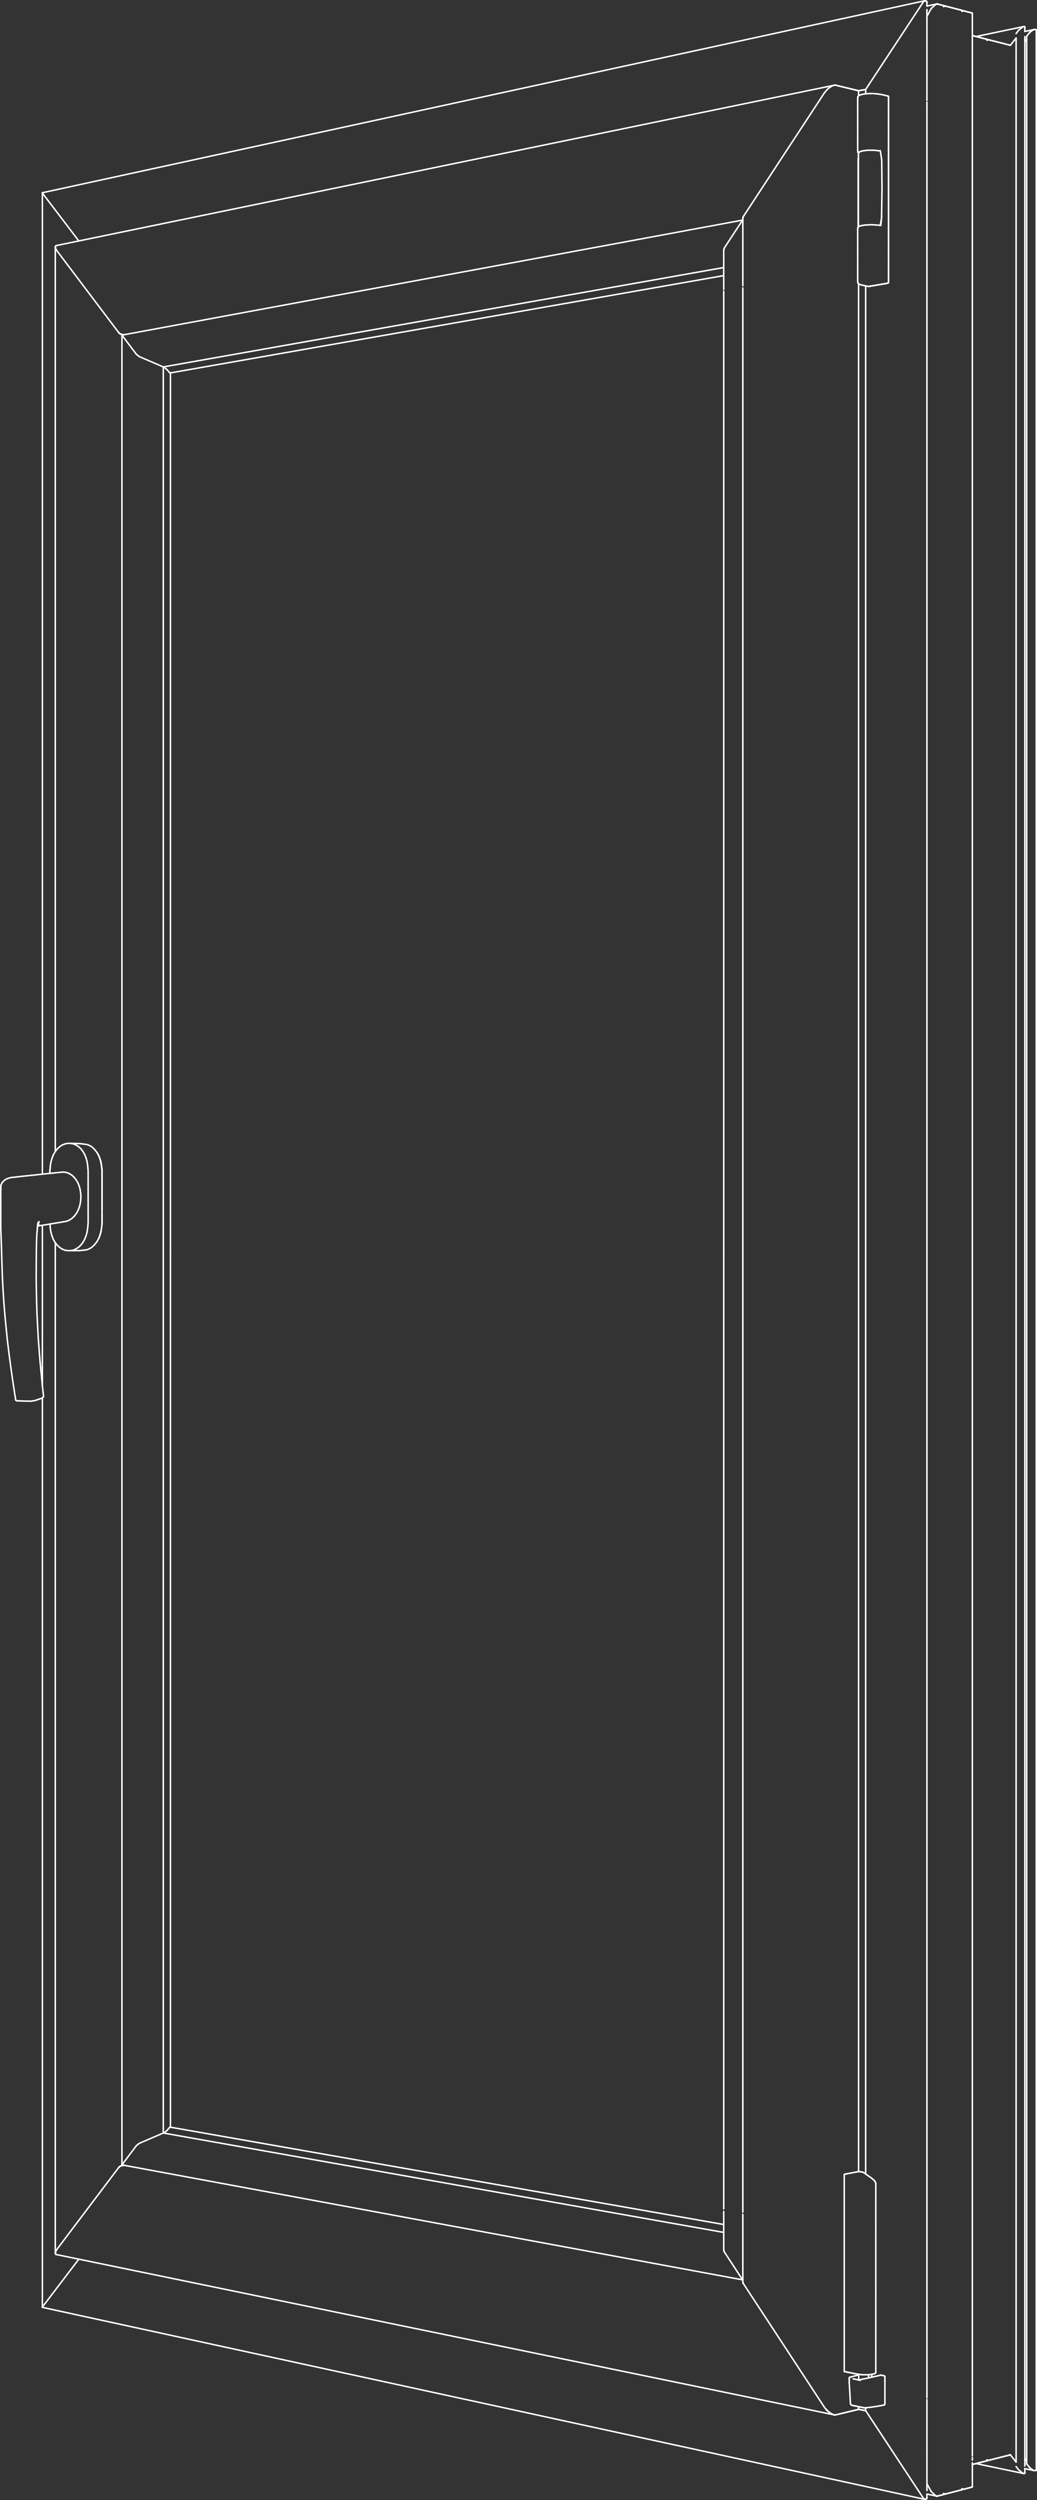 <?xml version="1.0" encoding="utf-8"?>
<!-- Generator: Adobe Illustrator 23.0.1, SVG Export Plug-In . SVG Version: 6.00 Build 0)  -->
<!DOCTYPE svg PUBLIC "-//W3C//DTD SVG 1.1//EN" "http://www.w3.org/Graphics/SVG/1.1/DTD/svg11.dtd">
<svg version="1.1" id="Layer_1" xmlns:x="http://ns.adobe.com/Extensibility/1.0/" xmlns:i="http://ns.adobe.com/AdobeIllustrator/10.0/" xmlns:graph="http://ns.adobe.com/Graphs/1.0/"
	 xmlns="http://www.w3.org/2000/svg" xmlns:xlink="http://www.w3.org/1999/xlink" x="0px" y="0px" viewBox="0 0 1389.6 3347.4"
	 style="enable-background:new 0 0 1389.6 3347.4;" xml:space="preserve">
<rect x="0" y="0" width="1389.6" height="3347.4" fill="#333333" stroke="none"/>
<style type="text/css">
	.st0{fill:none;stroke:#FFFFFF;stroke-width:2;stroke-linecap:round;stroke-linejoin:round;}
</style>
<line class="st0" x1="56.9" y1="258.1" x2="56.8" y2="258.3"/>
<line class="st0" x1="56.9" y1="258.1" x2="56.9" y2="258.1"/>
<line class="st0" x1="57.1" y1="258" x2="56.9" y2="258.1"/>
<line class="st0" x1="56.8" y1="1572.1" x2="56.8" y2="258.3"/>
<line class="st0" x1="56.8" y1="1855.3" x2="56.8" y2="1640.5"/>
<line class="st0" x1="56.8" y1="3089.1" x2="56.8" y2="1871.4"/>
<line class="st0" x1="56.9" y1="3089.3" x2="56.8" y2="3089.1"/>
<line class="st0" x1="56.9" y1="3089.3" x2="56.9" y2="3089.3"/>
<line class="st0" x1="57.1" y1="3089.4" x2="56.9" y2="3089.3"/>
<line class="st0" x1="228.4" y1="499.3" x2="228.4" y2="1673.7"/>
<line class="st0" x1="228.4" y1="2848.1" x2="228.4" y2="1673.7"/>
<line class="st0" x1="218.8" y1="2855.9" x2="218.8" y2="491.3"/>
<line class="st0" x1="163.4" y1="2898.6" x2="163.4" y2="448.7"/>
<line class="st0" x1="74.5" y1="3014.8" x2="74.5" y2="3014.8"/>
<line class="st0" x1="74.5" y1="3014.8" x2="74.5" y2="3014.8"/>
<line class="st0" x1="74.5" y1="3014.9" x2="74.5" y2="3014.8"/>
<line class="st0" x1="74.5" y1="3014.9" x2="74.5" y2="3014.9"/>
<line class="st0" x1="74.5" y1="3014.8" x2="74.6" y2="3014.7"/>
<line class="st0" x1="74.5" y1="3014.9" x2="74.5" y2="3014.9"/>
<line class="st0" x1="74.5" y1="3014.9" x2="74.5" y2="3014.9"/>
<line class="st0" x1="74.5" y1="3014.9" x2="74.5" y2="3014.9"/>
<line class="st0" x1="74.5" y1="3015" x2="74.5" y2="3015"/>
<line class="st0" x1="74.5" y1="3015" x2="74.5" y2="3015"/>
<line class="st0" x1="74.2" y1="3016.3" x2="74.2" y2="3017.1"/>
<line class="st0" x1="159.7" y1="2901.4" x2="159.7" y2="2901.4"/>
<line class="st0" x1="160.2" y1="2901" x2="160.2" y2="2901"/>
<line class="st0" x1="159.7" y1="2901.4" x2="160" y2="2901.2"/>
<line class="st0" x1="161.1" y1="2900.4" x2="161.1" y2="2900.4"/>
<line class="st0" x1="161.6" y1="2900.1" x2="161.6" y2="2900.1"/>
<line class="st0" x1="136.7" y1="1636.7" x2="136.7" y2="1633.9"/>
<line class="st0" x1="136.7" y1="1636.7" x2="136.6" y2="1639.5"/>
<line class="st0" x1="135.5" y1="1647.8" x2="135.3" y2="1649"/>
<line class="st0" x1="135.3" y1="1649" x2="134" y2="1653.8"/>
<line class="st0" x1="134" y1="1653.8" x2="132.3" y2="1658.2"/>
<line class="st0" x1="132.3" y1="1547.2" x2="131.1" y2="1545.2"/>
<line class="st0" x1="134" y1="1551.5" x2="132.3" y2="1547.2"/>
<line class="st0" x1="135.3" y1="1556.3" x2="134" y2="1551.5"/>
<line class="st0" x1="136.1" y1="1561.4" x2="135.3" y2="1556.3"/>
<line class="st0" x1="136.6" y1="1565.8" x2="136.1" y2="1561.4"/>
<line class="st0" x1="136.7" y1="1568.6" x2="136.6" y2="1565.8"/>
<line class="st0" x1="136.7" y1="1571.4" x2="136.7" y2="1568.6"/>
<line class="st0" x1="136.7" y1="1575.9" x2="136.7" y2="1571.4"/>
<line class="st0" x1="136.7" y1="1581.2" x2="136.7" y2="1575.9"/>
<line class="st0" x1="136.7" y1="1586.6" x2="136.7" y2="1581.2"/>
<line class="st0" x1="136.7" y1="1591.9" x2="136.7" y2="1586.6"/>
<line class="st0" x1="136.7" y1="1597.3" x2="136.7" y2="1591.9"/>
<line class="st0" x1="136.7" y1="1602.7" x2="136.7" y2="1597.3"/>
<line class="st0" x1="136.7" y1="1608" x2="136.7" y2="1602.7"/>
<line class="st0" x1="136.7" y1="1613.4" x2="136.7" y2="1608"/>
<line class="st0" x1="136.7" y1="1618.7" x2="136.7" y2="1613.4"/>
<line class="st0" x1="136.7" y1="1621.4" x2="136.7" y2="1618.7"/>
<line class="st0" x1="136.7" y1="1629.4" x2="136.7" y2="1624.1"/>
<line class="st0" x1="136.7" y1="1633.9" x2="136.7" y2="1629.4"/>
<line class="st0" x1="161.8" y1="447.4" x2="161.8" y2="447.4"/>
<line class="st0" x1="161.3" y1="447.1" x2="161.3" y2="447.2"/>
<line class="st0" x1="161.1" y1="447" x2="161.1" y2="447"/>
<line class="st0" x1="160" y1="2901.2" x2="160" y2="2901.2"/>
<line class="st0" x1="159.5" y1="445.7" x2="159.5" y2="445.7"/>
<line class="st0" x1="74.2" y1="330.6" x2="74.2" y2="331.1"/>
<line class="st0" x1="74.2" y1="330.6" x2="74.2" y2="330.5"/>
<line class="st0" x1="74.2" y1="330.5" x2="74.2" y2="330.5"/>
<line class="st0" x1="74.2" y1="330.5" x2="74.2" y2="330.4"/>
<line class="st0" x1="74.2" y1="330.4" x2="74.2" y2="330.3"/>
<line class="st0" x1="159.5" y1="445.7" x2="159.5" y2="445.8"/>
<line class="st0" x1="159.3" y1="445.6" x2="159.3" y2="445.6"/>
<line class="st0" x1="160" y1="446.2" x2="160.2" y2="446.4"/>
<line class="st0" x1="160.2" y1="446.4" x2="160.2" y2="446.4"/>
<line class="st0" x1="161.1" y1="447" x2="161.1" y2="447"/>
<line class="st0" x1="161.3" y1="447.1" x2="161.1" y2="447"/>
<line class="st0" x1="161.8" y1="447.4" x2="161.7" y2="447.4"/>
<line class="st0" x1="74.2" y1="330.3" x2="74.1" y2="330.6"/>
<line class="st0" x1="74.1" y1="1541.8" x2="74.1" y2="330.6"/>
<line class="st0" x1="74.1" y1="1673.7" x2="74.1" y2="1663.9"/>
<line class="st0" x1="75.4" y1="328.8" x2="74.7" y2="329.2"/>
<line class="st0" x1="75.4" y1="328.8" x2="75.4" y2="328.8"/>
<line class="st0" x1="74.1" y1="3016.8" x2="74.1" y2="1673.7"/>
<line class="st0" x1="74.2" y1="3017.1" x2="74.1" y2="3016.8"/>
<line class="st0" x1="74.7" y1="3018.2" x2="74.7" y2="3018.2"/>
<line class="st0" x1="75.4" y1="3018.6" x2="74.7" y2="3018.2"/>
<line class="st0" x1="75.4" y1="3018.6" x2="75.4" y2="3018.6"/>
<line class="st0" x1="228.1" y1="2848.1" x2="228" y2="2848.1"/>
<line class="st0" x1="228.2" y1="2848.1" x2="228.1" y2="2848.1"/>
<line class="st0" x1="228.3" y1="2848.1" x2="228.2" y2="2848.1"/>
<line class="st0" x1="227.9" y1="2848.2" x2="228" y2="2848.1"/>
<line class="st0" x1="227.6" y1="2848.3" x2="227.9" y2="2848.2"/>
<line class="st0" x1="227.4" y1="2848.4" x2="227.6" y2="2848.3"/>
<line class="st0" x1="227" y1="2848.7" x2="227.4" y2="2848.4"/>
<line class="st0" x1="226.7" y1="2849.1" x2="227" y2="2848.7"/>
<line class="st0" x1="222.7" y1="2853.4" x2="224.3" y2="2851.9"/>
<line class="st0" x1="225.7" y1="2850.3" x2="226.7" y2="2849.1"/>
<line class="st0" x1="225.7" y1="2850.3" x2="224.3" y2="2851.9"/>
<line class="st0" x1="219.5" y1="2856" x2="222.7" y2="2853.4"/>
<line class="st0" x1="969.8" y1="2978.4" x2="228.3" y2="2848.1"/>
<line class="st0" x1="228.3" y1="499.3" x2="228.2" y2="499.3"/>
<line class="st0" x1="227.9" y1="499.2" x2="228" y2="499.3"/>
<line class="st0" x1="227.6" y1="499.1" x2="227.9" y2="499.2"/>
<line class="st0" x1="227.4" y1="499" x2="227.6" y2="499.1"/>
<line class="st0" x1="228.1" y1="499.3" x2="228.2" y2="499.3"/>
<line class="st0" x1="228.1" y1="499.3" x2="228" y2="499.3"/>
<line class="st0" x1="227" y1="498.7" x2="227.4" y2="499"/>
<line class="st0" x1="226.7" y1="498.3" x2="227" y2="498.7"/>
<line class="st0" x1="222.7" y1="494" x2="224.3" y2="495.5"/>
<line class="st0" x1="225.7" y1="497.1" x2="226.7" y2="498.3"/>
<line class="st0" x1="225.7" y1="497.1" x2="224.3" y2="495.5"/>
<line class="st0" x1="219.3" y1="491.2" x2="222.7" y2="494"/>
<line class="st0" x1="219.3" y1="491.2" x2="219.3" y2="491.2"/>
<line class="st0" x1="969.8" y1="369" x2="228.3" y2="499.3"/>
<line class="st0" x1="182.9" y1="2872.8" x2="182" y2="2873.8"/>
<line class="st0" x1="184" y1="2871.8" x2="182.9" y2="2872.8"/>
<line class="st0" x1="185.2" y1="2870.8" x2="184" y2="2871.8"/>
<line class="st0" x1="186.6" y1="2869.9" x2="185.2" y2="2870.8"/>
<line class="st0" x1="187.5" y1="2869.4" x2="186.6" y2="2869.9"/>
<line class="st0" x1="187.9" y1="2869.2" x2="187.5" y2="2869.4"/>
<line class="st0" x1="218.8" y1="2855.9" x2="187.9" y2="2869.2"/>
<line class="st0" x1="969.8" y1="2989" x2="218.8" y2="2855.9"/>
<line class="st0" x1="163.4" y1="2898.6" x2="182" y2="2873.8"/>
<line class="st0" x1="995.1" y1="3052.5" x2="163.4" y2="2898.6"/>
<line class="st0" x1="995.1" y1="3052.5" x2="995.4" y2="3052.4"/>
<line class="st0" x1="182" y1="473.4" x2="163.4" y2="448.7"/>
<line class="st0" x1="182.9" y1="474.4" x2="182" y2="473.4"/>
<line class="st0" x1="184" y1="475.4" x2="182.9" y2="474.4"/>
<line class="st0" x1="185.2" y1="476.4" x2="184" y2="475.4"/>
<line class="st0" x1="186.6" y1="477.3" x2="185.2" y2="476.4"/>
<line class="st0" x1="187.5" y1="477.8" x2="186.6" y2="477.3"/>
<line class="st0" x1="187.9" y1="478" x2="187.5" y2="477.8"/>
<line class="st0" x1="995.1" y1="294.7" x2="163.4" y2="448.7"/>
<line class="st0" x1="995.1" y1="294.7" x2="995.4" y2="294.8"/>
<line class="st0" x1="218.8" y1="491.3" x2="187.9" y2="478"/>
<line class="st0" x1="969.8" y1="358.2" x2="218.8" y2="491.3"/>
<line class="st0" x1="995.1" y1="294.7" x2="995.4" y2="294.8"/>
<line class="st0" x1="970.1" y1="333.5" x2="969.8" y2="334.9"/>
<line class="st0" x1="971.6" y1="330.5" x2="995.1" y2="294.7"/>
<line class="st0" x1="970.7" y1="332" x2="970.1" y2="333.5"/>
<line class="st0" x1="970.7" y1="332" x2="971.6" y2="330.5"/>
<line class="st0" x1="969.8" y1="387.4" x2="969.8" y2="334.9"/>
<line class="st0" x1="969.8" y1="392.6" x2="969.8" y2="389.9"/>
<line class="st0" x1="969.8" y1="1673.6" x2="969.8" y2="393.3"/>
<line class="st0" x1="969.8" y1="2954.1" x2="969.8" y2="1673.6"/>
<line class="st0" x1="969.8" y1="2957.5" x2="969.8" y2="2955"/>
<line class="st0" x1="969.8" y1="3012.2" x2="969.8" y2="2961"/>
<line class="st0" x1="969.8" y1="3012.2" x2="970.1" y2="3013.7"/>
<line class="st0" x1="970.7" y1="3015.2" x2="970.1" y2="3013.7"/>
<line class="st0" x1="970.7" y1="3015.2" x2="971.6" y2="3016.6"/>
<line class="st0" x1="995.1" y1="3052.5" x2="971.6" y2="3016.6"/>
<line class="st0" x1="995.1" y1="3052.5" x2="995.4" y2="3052.4"/>
<line class="st0" x1="1160" y1="3227.6" x2="1150.5" y2="3225.9"/>
<line class="st0" x1="1160" y1="119.8" x2="1150.5" y2="121.5"/>
<line class="st0" x1="1160" y1="125.7" x2="1160" y2="119.8"/>
<line class="st0" x1="1160" y1="2910.7" x2="1160" y2="382.7"/>
<line class="st0" x1="1160" y1="3227.6" x2="1160" y2="3223.8"/>
<line class="st0" x1="1160" y1="3227.6" x2="1150.5" y2="3225.9"/>
<line class="st0" x1="1160" y1="119.8" x2="1150.5" y2="121.5"/>
<line class="st0" x1="995.5" y1="3056" x2="995.5" y2="3056"/>
<line class="st0" x1="995.6" y1="3056.3" x2="995.6" y2="3056.3"/>
<line class="st0" x1="995.8" y1="3056.9" x2="995.8" y2="3056.9"/>
<line class="st0" x1="1107.3" y1="3226.2" x2="1107.3" y2="3226.2"/>
<line class="st0" x1="1107.3" y1="3226.2" x2="1107.3" y2="3226.2"/>
<line class="st0" x1="1107.3" y1="3226.2" x2="1107.3" y2="3226.2"/>
<line class="st0" x1="1107.4" y1="3226.3" x2="1107.4" y2="3226.3"/>
<line class="st0" x1="1107.4" y1="3226.3" x2="1107.4" y2="3226.3"/>
<line class="st0" x1="1107.5" y1="3226.4" x2="1107.4" y2="3226.3"/>
<line class="st0" x1="1107.5" y1="3226.4" x2="1107.5" y2="3226.4"/>
<line class="st0" x1="1107.5" y1="3226.4" x2="1107.5" y2="3226.4"/>
<line class="st0" x1="1107.5" y1="3226.4" x2="1107.5" y2="3226.4"/>
<line class="st0" x1="1107.5" y1="3226.5" x2="1107.5" y2="3226.4"/>
<line class="st0" x1="1107.5" y1="3226.5" x2="1107.5" y2="3226.5"/>
<line class="st0" x1="1107.5" y1="3226.5" x2="1107.5" y2="3226.5"/>
<line class="st0" x1="1107.5" y1="3226.5" x2="1107.5" y2="3226.5"/>
<line class="st0" x1="1107.6" y1="3226.5" x2="1107.5" y2="3226.5"/>
<line class="st0" x1="1107.6" y1="3226.5" x2="1107.6" y2="3226.5"/>
<line class="st0" x1="1108.8" y1="3227.8" x2="1110" y2="3228.8"/>
<line class="st0" x1="1108" y1="3226.9" x2="1107.6" y2="3226.5"/>
<line class="st0" x1="1110.1" y1="3228.9" x2="1110" y2="3228.8"/>
<line class="st0" x1="1110.2" y1="3229" x2="1110.1" y2="3228.9"/>
<line class="st0" x1="1110.2" y1="3229" x2="1110.2" y2="3229"/>
<line class="st0" x1="1110.7" y1="3229.4" x2="1110.5" y2="3229.3"/>
<line class="st0" x1="995.7" y1="3056.6" x2="995.8" y2="3056.9"/>
<line class="st0" x1="995.5" y1="3056" x2="995.6" y2="3056.3"/>
<line class="st0" x1="995.7" y1="3056.6" x2="995.7" y2="3056.6"/>
<line class="st0" x1="995.5" y1="3056" x2="995.5" y2="3056"/>
<line class="st0" x1="159.3" y1="2901.8" x2="159" y2="2902.2"/>
<line class="st0" x1="159.7" y1="2901.4" x2="159.3" y2="2901.8"/>
<line class="st0" x1="159.7" y1="2901.4" x2="159.7" y2="2901.4"/>
<line class="st0" x1="160" y1="2901.2" x2="159.7" y2="2901.4"/>
<line class="st0" x1="160.6" y1="2900.7" x2="160.2" y2="2901"/>
<line class="st0" x1="161.1" y1="2900.4" x2="160.6" y2="2900.7"/>
<line class="st0" x1="161.6" y1="2900.1" x2="161.3" y2="2900.2"/>
<line class="st0" x1="161.6" y1="2900.1" x2="161.6" y2="2900.1"/>
<line class="st0" x1="162" y1="2899.9" x2="161.6" y2="2900.1"/>
<line class="st0" x1="162.4" y1="2899.8" x2="162" y2="2899.9"/>
<line class="st0" x1="166.6" y1="2899.2" x2="162.4" y2="2899.8"/>
<line class="st0" x1="1118.7" y1="3233.4" x2="1119.8" y2="3233.3"/>
<line class="st0" x1="1117" y1="3233.1" x2="1118.7" y2="3233.4"/>
<line class="st0" x1="1117" y1="3233.1" x2="1117" y2="3233.1"/>
<line class="st0" x1="1113.3" y1="3231.4" x2="1114.2" y2="3231.8"/>
<line class="st0" x1="1115.2" y1="3232.4" x2="1117" y2="3233.1"/>
<line class="st0" x1="1115.2" y1="3232.4" x2="1115.2" y2="3232.4"/>
<line class="st0" x1="1115.2" y1="3232.4" x2="1113.3" y2="3231.4"/>
<line class="st0" x1="1150.5" y1="3225.9" x2="1119.8" y2="3233.3"/>
<line class="st0" x1="76.4" y1="3011.5" x2="159" y2="2902.2"/>
<line class="st0" x1="75.6" y1="3012.8" x2="76.4" y2="3011.5"/>
<line class="st0" x1="74.7" y1="3014.4" x2="75.6" y2="3012.8"/>
<line class="st0" x1="74.5" y1="3014.9" x2="74.7" y2="3014.4"/>
<line class="st0" x1="74.2" y1="3015.9" x2="74.5" y2="3014.9"/>
<line class="st0" x1="74.3" y1="3017.5" x2="74.2" y2="3015.9"/>
<line class="st0" x1="75.4" y1="3018.6" x2="1117" y2="3233.1"/>
<line class="st0" x1="74.7" y1="3018.2" x2="74.3" y2="3017.5"/>
<line class="st0" x1="74.7" y1="3018.2" x2="75.4" y2="3018.6"/>
<line class="st0" x1="1112.4" y1="116.7" x2="1112.4" y2="116.7"/>
<line class="st0" x1="1113.5" y1="116" x2="1112.4" y2="116.7"/>
<line class="st0" x1="995.5" y1="291.4" x2="995.5" y2="291.4"/>
<line class="st0" x1="159.3" y1="445.6" x2="159" y2="445.2"/>
<line class="st0" x1="159.7" y1="446" x2="159.5" y2="445.7"/>
<line class="st0" x1="160.2" y1="446.4" x2="159.7" y2="446"/>
<line class="st0" x1="160.6" y1="446.7" x2="160.2" y2="446.4"/>
<line class="st0" x1="161.1" y1="447" x2="160.6" y2="446.7"/>
<line class="st0" x1="161.3" y1="447.1" x2="161.1" y2="447"/>
<line class="st0" x1="161.6" y1="447.3" x2="161.3" y2="447.2"/>
<line class="st0" x1="161.8" y1="447.4" x2="161.6" y2="447.3"/>
<line class="st0" x1="162.4" y1="447.5" x2="162" y2="447.5"/>
<line class="st0" x1="166.1" y1="448.2" x2="162.4" y2="447.5"/>
<line class="st0" x1="1118.7" y1="114" x2="1117" y2="114.3"/>
<line class="st0" x1="1119.8" y1="114.1" x2="1118.7" y2="114"/>
<line class="st0" x1="1150.5" y1="121.5" x2="1119.8" y2="114.1"/>
<line class="st0" x1="76.4" y1="335.9" x2="159" y2="445.2"/>
<line class="st0" x1="75.6" y1="334.6" x2="76.4" y2="335.9"/>
<line class="st0" x1="75.6" y1="334.6" x2="74.7" y2="333"/>
<line class="st0" x1="74.2" y1="331.5" x2="74.7" y2="333"/>
<line class="st0" x1="74.3" y1="329.9" x2="74.2" y2="331.5"/>
<line class="st0" x1="74.7" y1="329.2" x2="74.3" y2="329.9"/>
<line class="st0" x1="75.4" y1="328.8" x2="1117" y2="114.3"/>
<line class="st0" x1="75.4" y1="328.8" x2="74.7" y2="329.2"/>
<line class="st0" x1="1149.9" y1="224.5" x2="1149.9" y2="213.5"/>
<line class="st0" x1="1149.9" y1="213.5" x2="1149.9" y2="212.7"/>
<line class="st0" x1="1150.3" y1="212" x2="1150.3" y2="211.9"/>
<line class="st0" x1="1149.9" y1="212.7" x2="1150.3" y2="212"/>
<line class="st0" x1="1149.9" y1="260.2" x2="1149.9" y2="258.1"/>
<line class="st0" x1="1149.9" y1="291.6" x2="1149.9" y2="260.2"/>
<line class="st0" x1="1149.9" y1="226.7" x2="1149.9" y2="224.5"/>
<line class="st0" x1="1149.9" y1="258.1" x2="1149.9" y2="226.7"/>
<line class="st0" x1="1149.9" y1="303.5" x2="1150.1" y2="303.9"/>
<line class="st0" x1="1149.9" y1="303.5" x2="1149.9" y2="302.7"/>
<line class="st0" x1="1149.9" y1="302.7" x2="1149.9" y2="291.6"/>
<line class="st0" x1="996.3" y1="289.6" x2="1104" y2="125.4"/>
<line class="st0" x1="996" y1="290.2" x2="996.3" y2="289.6"/>
<line class="st0" x1="995.7" y1="290.8" x2="996" y2="290.2"/>
<line class="st0" x1="995.5" y1="291.3" x2="995.7" y2="290.8"/>
<line class="st0" x1="995.5" y1="291.4" x2="995.5" y2="291.3"/>
<line class="st0" x1="995.4" y1="291.9" x2="995.5" y2="291.4"/>
<line class="st0" x1="1105.4" y1="123.4" x2="1104" y2="125.4"/>
<line class="st0" x1="1108.3" y1="120.1" x2="1105.4" y2="123.4"/>
<line class="st0" x1="1110.7" y1="117.9" x2="1108.3" y2="120.1"/>
<line class="st0" x1="1111.6" y1="117.2" x2="1110.7" y2="117.9"/>
<line class="st0" x1="1112.4" y1="116.7" x2="1111.6" y2="117.2"/>
<line class="st0" x1="1115.2" y1="115" x2="1112.4" y2="116.6"/>
<line class="st0" x1="1118.7" y1="114" x2="1119.8" y2="114.1"/>
<line class="st0" x1="1117" y1="114.3" x2="1115.2" y2="115"/>
<line class="st0" x1="1117" y1="114.3" x2="1118.7" y2="114"/>
<line class="st0" x1="1150.5" y1="121.5" x2="1119.8" y2="114.1"/>
<line class="st0" x1="995.4" y1="382.6" x2="995.4" y2="292.6"/>
<line class="st0" x1="995.4" y1="388" x2="995.4" y2="385.5"/>
<line class="st0" x1="995.4" y1="2958.5" x2="995.4" y2="388.9"/>
<line class="st0" x1="995.4" y1="2961.9" x2="995.4" y2="2959.3"/>
<line class="st0" x1="995.4" y1="3054.8" x2="995.4" y2="2964.8"/>
<line class="st0" x1="995.5" y1="3056" x2="995.4" y2="3055.5"/>
<line class="st0" x1="995.5" y1="3056" x2="995.5" y2="3056"/>
<line class="st0" x1="995.6" y1="3056.3" x2="995.5" y2="3056"/>
<line class="st0" x1="995.7" y1="3056.6" x2="995.6" y2="3056.3"/>
<line class="st0" x1="995.7" y1="3056.6" x2="995.7" y2="3056.6"/>
<line class="st0" x1="995.9" y1="3057.2" x2="995.7" y2="3056.6"/>
<line class="st0" x1="996.3" y1="3057.8" x2="995.9" y2="3057.2"/>
<line class="st0" x1="1112.4" y1="3230.7" x2="1111.6" y2="3230.2"/>
<line class="st0" x1="1114.2" y1="3231.8" x2="1112.4" y2="3230.7"/>
<line class="st0" x1="1115.2" y1="3232.4" x2="1114.2" y2="3231.8"/>
<line class="st0" x1="1117" y1="3233.1" x2="1115.2" y2="3232.4"/>
<line class="st0" x1="1118.7" y1="3233.4" x2="1119.8" y2="3233.3"/>
<line class="st0" x1="1118.7" y1="3233.4" x2="1117" y2="3233.1"/>
<line class="st0" x1="1108.3" y1="3227.3" x2="1111.6" y2="3230.2"/>
<line class="st0" x1="1108" y1="3226.9" x2="1108.3" y2="3227.3"/>
<line class="st0" x1="1107.6" y1="3226.5" x2="1108" y2="3226.9"/>
<line class="st0" x1="1105.4" y1="3224" x2="1107.6" y2="3226.5"/>
<line class="st0" x1="1104" y1="3222" x2="996.3" y2="3057.8"/>
<line class="st0" x1="1104" y1="3222" x2="1105.4" y2="3224"/>
<line class="st0" x1="1150.5" y1="128.2" x2="1150.5" y2="121.5"/>
<line class="st0" x1="1150.5" y1="2907.5" x2="1150.5" y2="379.9"/>
<line class="st0" x1="1150.5" y1="3179.7" x2="1150.5" y2="3178.9"/>
<line class="st0" x1="1150.5" y1="3225.9" x2="1150.5" y2="3222.3"/>
<line class="st0" x1="1150.5" y1="3225.9" x2="1119.8" y2="3233.3"/>
<line class="st0" x1="1255.6" y1="3342.2" x2="1255.8" y2="3342.1"/>
<line class="st0" x1="1255.6" y1="3342.2" x2="1255.3" y2="3342.1"/>
<line class="st0" x1="1239.4" y1="3346.4" x2="1239.5" y2="3346.4"/>
<line class="st0" x1="1239.4" y1="3346.4" x2="1239.2" y2="3346.4"/>
<line class="st0" x1="1239.5" y1="3346.4" x2="1239.5" y2="3346.4"/>
<line class="st0" x1="1241.3" y1="3345.6" x2="1239.5" y2="3346.4"/>
<line class="st0" x1="1241.7" y1="3345.4" x2="1241.3" y2="3345.6"/>
<line class="st0" x1="1242" y1="3345" x2="1241.7" y2="3345.4"/>
<line class="st0" x1="1242.1" y1="3344.4" x2="1242" y2="3345"/>
<line class="st0" x1="1289.1" y1="3333.5" x2="1289.3" y2="3332.2"/>
<line class="st0" x1="1289.1" y1="3333.5" x2="1266.3" y2="3339.4"/>
<line class="st0" x1="1264.5" y1="3339.9" x2="1255.8" y2="3342.1"/>
<line class="st0" x1="1264.7" y1="3338.6" x2="1264.5" y2="3339.9"/>
<line class="st0" x1="1302.5" y1="3330" x2="1290.9" y2="3333"/>
<line class="st0" x1="1302.8" y1="3329.7" x2="1302.5" y2="3330"/>
<line class="st0" x1="1303" y1="3329.2" x2="1302.8" y2="3329.7"/>
<line class="st0" x1="1303" y1="3328.6" x2="1303" y2="3329.2"/>
<line class="st0" x1="1322.4" y1="3294.8" x2="1303" y2="3299.7"/>
<line class="st0" x1="1322.6" y1="3293.5" x2="1322.4" y2="3294.8"/>
<line class="st0" x1="1353.6" y1="3286.8" x2="1353.5" y2="3286.8"/>
<line class="st0" x1="1388.6" y1="3307.2" x2="1388.6" y2="3307"/>
<line class="st0" x1="1388.6" y1="3307.4" x2="1388.6" y2="3307.2"/>
<line class="st0" x1="1388.5" y1="3307.5" x2="1388.6" y2="3307.4"/>
<line class="st0" x1="1388.3" y1="3307.6" x2="1388.5" y2="3307.5"/>
<line class="st0" x1="1386.3" y1="3307.9" x2="1388.3" y2="3307.6"/>
<line class="st0" x1="1385.8" y1="3307.9" x2="1386.3" y2="3307.9"/>
<line class="st0" x1="1353.4" y1="3286.9" x2="1324.2" y2="3294.3"/>
<line class="st0" x1="1353.4" y1="3286.9" x2="1353.5" y2="3286.8"/>
<line class="st0" x1="1373.2" y1="3311" x2="1373.3" y2="3310.7"/>
<line class="st0" x1="1373.2" y1="3311.3" x2="1373.2" y2="3311"/>
<line class="st0" x1="1373" y1="3311.5" x2="1373.2" y2="3311.3"/>
<line class="st0" x1="1372.9" y1="3311.6" x2="1373" y2="3311.5"/>
<line class="st0" x1="1372.6" y1="3311.7" x2="1372.9" y2="3311.6"/>
<line class="st0" x1="1372.1" y1="3311.8" x2="1372.6" y2="3311.7"/>
<line class="st0" x1="1371.9" y1="3311.9" x2="1372.1" y2="3311.8"/>
<line class="st0" x1="1371.6" y1="3311.8" x2="1371.9" y2="3311.9"/>
<line class="st0" x1="1242.1" y1="3339.3" x2="1255.3" y2="3342.1"/>
<line class="st0" x1="57.1" y1="3088.5" x2="105.6" y2="3024.8"/>
<line class="st0" x1="57" y1="3088.7" x2="57.1" y2="3088.5"/>
<line class="st0" x1="56.9" y1="3088.8" x2="57" y2="3088.7"/>
<line class="st0" x1="56.8" y1="3089" x2="56.9" y2="3088.8"/>
<line class="st0" x1="56.8" y1="3089.1" x2="56.8" y2="3089"/>
<line class="st0" x1="56.9" y1="3089.3" x2="56.8" y2="3089.1"/>
<line class="st0" x1="56.9" y1="3089.3" x2="56.9" y2="3089.3"/>
<line class="st0" x1="57.1" y1="3089.4" x2="1239.2" y2="3346.4"/>
<line class="st0" x1="57.1" y1="3089.4" x2="56.9" y2="3089.3"/>
<line class="st0" x1="1322.6" y1="3294" x2="1324.2" y2="3294.3"/>
<line class="st0" x1="1373.3" y1="3305.3" x2="1385.8" y2="3307.9"/>
<line class="st0" x1="1307.9" y1="3298.5" x2="1371.6" y2="3311.8"/>
<line class="st0" x1="1264.6" y1="3339" x2="1266.3" y2="3339.4"/>
<line class="st0" x1="1289.2" y1="3332.6" x2="1290.9" y2="3333"/>
<line class="st0" x1="1185.8" y1="3208.1" x2="1185.8" y2="3213.2"/>
<line class="st0" x1="1185.8" y1="3203.1" x2="1185.8" y2="3208"/>
<line class="st0" x1="1185.8" y1="3218.3" x2="1185.8" y2="3218.3"/>
<line class="st0" x1="1185.8" y1="3218.3" x2="1185.3" y2="3219.9"/>
<line class="st0" x1="1185.8" y1="3213.2" x2="1185.8" y2="3213.2"/>
<line class="st0" x1="1185.8" y1="3213.2" x2="1185.8" y2="3218.3"/>
<line class="st0" x1="1190.7" y1="305.5" x2="1190.7" y2="304.3"/>
<line class="st0" x1="1190.7" y1="304.3" x2="1190.7" y2="291.3"/>
<line class="st0" x1="1190.7" y1="291.3" x2="1190.7" y2="253.5"/>
<line class="st0" x1="1190.7" y1="291.3" x2="1190.7" y2="291.3"/>
<line class="st0" x1="1190.7" y1="253.5" x2="1190.7" y2="215.8"/>
<line class="st0" x1="1190.7" y1="253.5" x2="1190.7" y2="253.5"/>
<line class="st0" x1="1190.7" y1="215.8" x2="1190.7" y2="202.8"/>
<line class="st0" x1="1190.7" y1="215.8" x2="1190.7" y2="215.8"/>
<line class="st0" x1="1190.7" y1="202.8" x2="1190.7" y2="201.7"/>
<line class="st0" x1="1190.7" y1="201.7" x2="1190.7" y2="199.8"/>
<line class="st0" x1="1190.7" y1="199.8" x2="1190.7" y2="199.8"/>
<line class="st0" x1="1190.7" y1="199.8" x2="1190.7" y2="190.6"/>
<line class="st0" x1="1190.5" y1="129" x2="1190.2" y2="128.7"/>
<line class="st0" x1="1190.7" y1="190.5" x2="1190.7" y2="167.6"/>
<line class="st0" x1="1190.7" y1="190.6" x2="1190.7" y2="190.5"/>
<line class="st0" x1="1190.7" y1="167.6" x2="1190.7" y2="167.6"/>
<line class="st0" x1="1190.7" y1="167.6" x2="1190.7" y2="144.3"/>
<line class="st0" x1="1190.7" y1="373.1" x2="1190.7" y2="363"/>
<line class="st0" x1="1190.7" y1="376.1" x2="1190.7" y2="373.1"/>
<line class="st0" x1="1190.6" y1="377.6" x2="1190.5" y2="378.3"/>
<line class="st0" x1="1190.6" y1="377.6" x2="1190.7" y2="376.1"/>
<line class="st0" x1="1165.5" y1="383.3" x2="1164" y2="383.5"/>
<line class="st0" x1="1168.1" y1="382.8" x2="1165.5" y2="383.3"/>
<line class="st0" x1="1190.7" y1="363" x2="1190.7" y2="339.7"/>
<line class="st0" x1="1190.7" y1="363" x2="1190.7" y2="363"/>
<line class="st0" x1="1190.7" y1="316.7" x2="1190.7" y2="316.7"/>
<line class="st0" x1="1190.7" y1="339.7" x2="1190.7" y2="316.7"/>
<line class="st0" x1="1181.4" y1="380.6" x2="1176.7" y2="381.4"/>
<line class="st0" x1="1185.4" y1="379.9" x2="1181.4" y2="380.6"/>
<line class="st0" x1="1172" y1="382.2" x2="1168.1" y2="382.8"/>
<line class="st0" x1="1176.7" y1="381.4" x2="1172" y2="382.2"/>
<line class="st0" x1="1190.7" y1="131.2" x2="1190.6" y2="129.7"/>
<line class="st0" x1="1190.6" y1="129.7" x2="1190.5" y2="129"/>
<line class="st0" x1="1190.7" y1="144.3" x2="1190.7" y2="134.1"/>
<line class="st0" x1="1190.7" y1="144.3" x2="1190.7" y2="144.3"/>
<line class="st0" x1="1190.7" y1="134.1" x2="1190.7" y2="131.2"/>
<line class="st0" x1="1190.7" y1="316.7" x2="1190.7" y2="307.5"/>
<line class="st0" x1="1190.7" y1="307.5" x2="1190.7" y2="305.5"/>
<line class="st0" x1="1189.5" y1="379.1" x2="1188" y2="379.5"/>
<line class="st0" x1="1188" y1="379.5" x2="1185.4" y2="379.9"/>
<line class="st0" x1="1190.2" y1="378.8" x2="1189.5" y2="379.1"/>
<line class="st0" x1="1190.5" y1="378.3" x2="1190.2" y2="378.8"/>
<line class="st0" x1="1247.4" y1="12.2" x2="1242.1" y2="21.8"/>
<line class="st0" x1="1247.6" y1="11.9" x2="1247.4" y2="12.2"/>
<line class="st0" x1="1247.8" y1="11.6" x2="1247.6" y2="11.9"/>
<line class="st0" x1="1248" y1="11.4" x2="1247.8" y2="11.6"/>
<line class="st0" x1="1248.2" y1="11.1" x2="1248" y2="11.4"/>
<line class="st0" x1="1253.1" y1="6.5" x2="1248.2" y2="11.1"/>
<line class="st0" x1="1253.5" y1="6.2" x2="1253.1" y2="6.5"/>
<line class="st0" x1="1253.9" y1="5.9" x2="1253.5" y2="6.2"/>
<line class="st0" x1="1254.2" y1="5.7" x2="1253.9" y2="5.9"/>
<line class="st0" x1="1254.6" y1="5.5" x2="1254.2" y2="5.7"/>
<line class="st0" x1="1254.9" y1="5.3" x2="1254.6" y2="5.5"/>
<line class="st0" x1="1255.3" y1="5.3" x2="1254.9" y2="5.3"/>
<line class="st0" x1="1255.6" y1="5.2" x2="1255.8" y2="5.3"/>
<line class="st0" x1="1255.6" y1="5.2" x2="1255.3" y2="5.3"/>
<line class="st0" x1="1237.4" y1="2.4" x2="1160" y2="119.8"/>
<line class="st0" x1="1237.6" y1="2.1" x2="1237.4" y2="2.4"/>
<line class="st0" x1="1237.9" y1="1.9" x2="1237.6" y2="2.1"/>
<line class="st0" x1="1238.1" y1="1.6" x2="1237.9" y2="1.9"/>
<line class="st0" x1="1238.4" y1="1.4" x2="1238.1" y2="1.6"/>
<line class="st0" x1="1238.7" y1="1.2" x2="1238.4" y2="1.4"/>
<line class="st0" x1="1239" y1="1.1" x2="1238.7" y2="1.2"/>
<line class="st0" x1="1239.2" y1="1" x2="1239" y2="1.1"/>
<line class="st0" x1="1239.4" y1="1" x2="1239.2" y2="1"/>
<line class="st0" x1="1239.5" y1="1" x2="1239.4" y2="1"/>
<line class="st0" x1="1241.3" y1="1.7" x2="1239.5" y2="1"/>
<line class="st0" x1="1241.7" y1="2" x2="1241.3" y2="1.7"/>
<line class="st0" x1="1242" y1="2.4" x2="1241.7" y2="2"/>
<line class="st0" x1="1242.1" y1="3" x2="1242" y2="2.4"/>
<line class="st0" x1="1289.3" y1="15.2" x2="1290.9" y2="14.4"/>
<line class="st0" x1="1289.1" y1="13.9" x2="1289.3" y2="15.2"/>
<line class="st0" x1="1289.1" y1="13.9" x2="1266.3" y2="8"/>
<line class="st0" x1="1264.5" y1="7.5" x2="1255.8" y2="5.3"/>
<line class="st0" x1="1264.7" y1="8.8" x2="1266.3" y2="8"/>
<line class="st0" x1="1264.7" y1="8.8" x2="1264.5" y2="7.5"/>
<line class="st0" x1="1302.5" y1="17.4" x2="1290.9" y2="14.4"/>
<line class="st0" x1="1302.8" y1="17.7" x2="1302.5" y2="17.4"/>
<line class="st0" x1="1303" y1="18.2" x2="1302.8" y2="17.7"/>
<line class="st0" x1="1303" y1="18.8" x2="1303" y2="18.2"/>
<line class="st0" x1="1322.4" y1="52.6" x2="1303" y2="47.6"/>
<line class="st0" x1="1322.6" y1="53.8" x2="1324.2" y2="53.1"/>
<line class="st0" x1="1322.6" y1="53.8" x2="1322.4" y2="52.6"/>
<line class="st0" x1="1353.6" y1="60.6" x2="1353.5" y2="60.6"/>
<line class="st0" x1="1353.8" y1="60.5" x2="1353.6" y2="60.6"/>
<line class="st0" x1="1375.8" y1="52.4" x2="1373.3" y2="56.2"/>
<line class="st0" x1="1388.6" y1="40.2" x2="1388.6" y2="40.4"/>
<line class="st0" x1="1388.6" y1="40" x2="1388.6" y2="40.2"/>
<line class="st0" x1="1388.5" y1="39.9" x2="1388.6" y2="40"/>
<line class="st0" x1="1388.3" y1="39.8" x2="1388.5" y2="39.9"/>
<line class="st0" x1="1386.3" y1="39.5" x2="1388.3" y2="39.8"/>
<line class="st0" x1="1385.8" y1="39.5" x2="1386.3" y2="39.5"/>
<line class="st0" x1="1385.1" y1="39.7" x2="1385.8" y2="39.5"/>
<line class="st0" x1="1384.4" y1="40" x2="1385.1" y2="39.7"/>
<line class="st0" x1="1383.7" y1="40.5" x2="1384.4" y2="40"/>
<line class="st0" x1="1381.6" y1="42" x2="1383.7" y2="40.5"/>
<line class="st0" x1="1380.9" y1="42.5" x2="1381.6" y2="42"/>
<line class="st0" x1="1380.3" y1="43" x2="1380.9" y2="42.5"/>
<line class="st0" x1="1379.7" y1="43.7" x2="1380.3" y2="43"/>
<line class="st0" x1="1353.4" y1="60.5" x2="1324.2" y2="53.1"/>
<line class="st0" x1="1353.4" y1="60.5" x2="1353.5" y2="60.6"/>
<line class="st0" x1="1353.9" y1="60.4" x2="1353.8" y2="60.5"/>
<line class="st0" x1="1354.1" y1="60.3" x2="1353.9" y2="60.4"/>
<line class="st0" x1="1354.2" y1="60.2" x2="1354.1" y2="60.3"/>
<line class="st0" x1="1354.3" y1="60.1" x2="1354.2" y2="60.2"/>
<line class="st0" x1="1354.5" y1="59.9" x2="1354.3" y2="60.1"/>
<line class="st0" x1="1361.6" y1="50.9" x2="1354.5" y2="59.9"/>
<line class="st0" x1="1373.2" y1="36.4" x2="1373.3" y2="36.7"/>
<line class="st0" x1="1373.2" y1="36.1" x2="1373.2" y2="36.4"/>
<line class="st0" x1="1373" y1="35.9" x2="1373.2" y2="36.1"/>
<line class="st0" x1="1372.9" y1="35.8" x2="1373" y2="35.9"/>
<line class="st0" x1="1372.6" y1="35.7" x2="1372.9" y2="35.8"/>
<line class="st0" x1="1372.1" y1="35.6" x2="1372.6" y2="35.7"/>
<line class="st0" x1="1371.9" y1="35.5" x2="1372.1" y2="35.6"/>
<line class="st0" x1="1371.6" y1="35.6" x2="1371.9" y2="35.5"/>
<line class="st0" x1="1371.3" y1="35.6" x2="1371.6" y2="35.6"/>
<line class="st0" x1="1371" y1="35.7" x2="1371.3" y2="35.6"/>
<line class="st0" x1="1370.7" y1="35.9" x2="1371" y2="35.7"/>
<line class="st0" x1="1370.4" y1="36.1" x2="1370.7" y2="35.9"/>
<line class="st0" x1="1370.1" y1="36.3" x2="1370.4" y2="36.1"/>
<line class="st0" x1="1369.8" y1="36.6" x2="1370.1" y2="36.3"/>
<line class="st0" x1="1379.1" y1="44.4" x2="1379.7" y2="43.7"/>
<line class="st0" x1="1379.1" y1="44.4" x2="1375.8" y2="48.5"/>
<line class="st0" x1="1364.8" y1="40.7" x2="1369.8" y2="36.6"/>
<line class="st0" x1="1364.8" y1="40.7" x2="1361.6" y2="44.9"/>
<line class="st0" x1="1253.9" y1="3341.5" x2="1253.5" y2="3341.2"/>
<line class="st0" x1="1254.2" y1="3341.7" x2="1253.9" y2="3341.5"/>
<line class="st0" x1="1254.6" y1="3341.9" x2="1254.2" y2="3341.7"/>
<line class="st0" x1="1254.9" y1="3342" x2="1254.6" y2="3341.9"/>
<line class="st0" x1="1255.3" y1="3342.1" x2="1254.9" y2="3342"/>
<line class="st0" x1="1255.6" y1="3342.2" x2="1255.3" y2="3342.1"/>
<line class="st0" x1="1255.8" y1="3342.1" x2="1255.6" y2="3342.2"/>
<line class="st0" x1="1253.1" y1="3340.9" x2="1253.5" y2="3341.2"/>
<line class="st0" x1="1247.8" y1="3335.8" x2="1247.6" y2="3335.5"/>
<line class="st0" x1="1248" y1="3336" x2="1247.8" y2="3335.8"/>
<line class="st0" x1="1248.2" y1="3336.3" x2="1253.1" y2="3340.9"/>
<line class="st0" x1="1248.2" y1="3336.3" x2="1248" y2="3336"/>
<line class="st0" x1="1247.4" y1="3335.2" x2="1247.6" y2="3335.5"/>
<line class="st0" x1="1242.1" y1="3325.6" x2="1247.4" y2="3335.2"/>
<line class="st0" x1="1242.1" y1="8.1" x2="1242.1" y2="3"/>
<line class="st0" x1="1242.1" y1="13.2" x2="1242.1" y2="12.8"/>
<line class="st0" x1="1242.1" y1="24.9" x2="1242.1" y2="13.7"/>
<line class="st0" x1="1242.1" y1="62.7" x2="1242.1" y2="25.3"/>
<line class="st0" x1="1242.1" y1="134.5" x2="1242.1" y2="62.7"/>
<line class="st0" x1="1242.1" y1="139.7" x2="1242.1" y2="136.8"/>
<line class="st0" x1="1242.1" y1="3207.5" x2="1242.1" y2="139.9"/>
<line class="st0" x1="1242.1" y1="3210.6" x2="1242.1" y2="3207.7"/>
<line class="st0" x1="1242.1" y1="3284.7" x2="1242.1" y2="3212.9"/>
<line class="st0" x1="1242.1" y1="3322.1" x2="1242.1" y2="3284.7"/>
<line class="st0" x1="1242.1" y1="3333.7" x2="1242.1" y2="3322.5"/>
<line class="st0" x1="1242.1" y1="3334.6" x2="1242.1" y2="3334.2"/>
<line class="st0" x1="1242.1" y1="3344.4" x2="1242.1" y2="3339.3"/>
<line class="st0" x1="1242" y1="3345" x2="1242.1" y2="3344.4"/>
<line class="st0" x1="1241.7" y1="3345.4" x2="1242" y2="3345"/>
<line class="st0" x1="1241.3" y1="3345.6" x2="1241.7" y2="3345.4"/>
<line class="st0" x1="1239.5" y1="3346.4" x2="1241.3" y2="3345.6"/>
<line class="st0" x1="1237.9" y1="3345.5" x2="1237.6" y2="3345.2"/>
<line class="st0" x1="1238.1" y1="3345.8" x2="1237.9" y2="3345.5"/>
<line class="st0" x1="1238.4" y1="3346" x2="1238.1" y2="3345.8"/>
<line class="st0" x1="1238.7" y1="3346.2" x2="1238.4" y2="3346"/>
<line class="st0" x1="1239" y1="3346.3" x2="1238.7" y2="3346.2"/>
<line class="st0" x1="1239.2" y1="3346.4" x2="1239" y2="3346.3"/>
<line class="st0" x1="1239.4" y1="3346.4" x2="1239.5" y2="3346.4"/>
<line class="st0" x1="1239.4" y1="3346.4" x2="1239.2" y2="3346.4"/>
<line class="st0" x1="1237.4" y1="3345" x2="1160" y2="3227.6"/>
<line class="st0" x1="1237.4" y1="3345" x2="1237.6" y2="3345.2"/>
<line class="st0" x1="1289.3" y1="3332.2" x2="1290.9" y2="3333"/>
<line class="st0" x1="1289.1" y1="3333.5" x2="1289.3" y2="3332.2"/>
<line class="st0" x1="1266.3" y1="3339.4" x2="1289.1" y2="3333.5"/>
<line class="st0" x1="1264.7" y1="3338.6" x2="1266.3" y2="3339.4"/>
<line class="st0" x1="1264.5" y1="3339.9" x2="1255.8" y2="3342.1"/>
<line class="st0" x1="1264.5" y1="3339.9" x2="1264.7" y2="3338.6"/>
<line class="st0" x1="1303" y1="49.9" x2="1303" y2="18.8"/>
<line class="st0" x1="1303" y1="56.8" x2="1303" y2="50"/>
<line class="st0" x1="1303" y1="57.5" x2="1303" y2="57"/>
<line class="st0" x1="1303" y1="71" x2="1303" y2="57.9"/>
<line class="st0" x1="1303" y1="3270.2" x2="1303" y2="71"/>
<line class="st0" x1="1303" y1="3276.4" x2="1303" y2="3270.5"/>
<line class="st0" x1="1303" y1="3288.3" x2="1303" y2="3276.6"/>
<line class="st0" x1="1303" y1="3293.8" x2="1303" y2="3290.6"/>
<line class="st0" x1="1303" y1="3328.6" x2="1303" y2="3297.5"/>
<line class="st0" x1="1303" y1="3329.2" x2="1303" y2="3328.6"/>
<line class="st0" x1="1302.8" y1="3329.7" x2="1303" y2="3329.2"/>
<line class="st0" x1="1302.5" y1="3330" x2="1290.9" y2="3333"/>
<line class="st0" x1="1302.5" y1="3330" x2="1302.8" y2="3329.7"/>
<line class="st0" x1="1322.6" y1="3293.5" x2="1324.2" y2="3294.3"/>
<line class="st0" x1="1322.4" y1="3294.8" x2="1303" y2="3299.7"/>
<line class="st0" x1="1322.4" y1="3294.8" x2="1322.6" y2="3293.5"/>
<line class="st0" x1="1388.6" y1="3307" x2="1388.6" y2="40.4"/>
<line class="st0" x1="1388.6" y1="3307.2" x2="1388.6" y2="3307"/>
<line class="st0" x1="1388.6" y1="3307.4" x2="1388.6" y2="3307.2"/>
<line class="st0" x1="1388.5" y1="3307.5" x2="1388.6" y2="3307.4"/>
<line class="st0" x1="1388.3" y1="3307.6" x2="1388.5" y2="3307.5"/>
<line class="st0" x1="1385.1" y1="3307.7" x2="1384.4" y2="3307.4"/>
<line class="st0" x1="1385.8" y1="3307.9" x2="1385.1" y2="3307.7"/>
<line class="st0" x1="1386.3" y1="3307.9" x2="1388.3" y2="3307.6"/>
<line class="st0" x1="1386.3" y1="3307.9" x2="1385.8" y2="3307.9"/>
<line class="st0" x1="1383.7" y1="3306.9" x2="1384.4" y2="3307.4"/>
<line class="st0" x1="1380.3" y1="3304.4" x2="1379.7" y2="3303.7"/>
<line class="st0" x1="1380.9" y1="3304.9" x2="1380.3" y2="3304.4"/>
<line class="st0" x1="1381.6" y1="3305.4" x2="1383.7" y2="3306.9"/>
<line class="st0" x1="1381.6" y1="3305.4" x2="1380.9" y2="3304.9"/>
<line class="st0" x1="1379.1" y1="3303" x2="1379.7" y2="3303.7"/>
<line class="st0" x1="1375.8" y1="3298.9" x2="1375.8" y2="48.5"/>
<line class="st0" x1="1375.8" y1="3298.9" x2="1379.1" y2="3303"/>
<line class="st0" x1="1373.3" y1="3291.2" x2="1375.8" y2="3295"/>
<line class="st0" x1="1373.3" y1="42.1" x2="1373.3" y2="36.7"/>
<line class="st0" x1="1373.3" y1="3301.8" x2="1373.3" y2="49.1"/>
<line class="st0" x1="1373.3" y1="3310.7" x2="1373.3" y2="3305.3"/>
<line class="st0" x1="1373.2" y1="3311" x2="1373.3" y2="3310.7"/>
<line class="st0" x1="1373.2" y1="3311.3" x2="1373.2" y2="3311"/>
<line class="st0" x1="1373" y1="3311.5" x2="1373.2" y2="3311.3"/>
<line class="st0" x1="1372.9" y1="3311.6" x2="1373" y2="3311.5"/>
<line class="st0" x1="1372.6" y1="3311.7" x2="1372.9" y2="3311.6"/>
<line class="st0" x1="1370.4" y1="3311.3" x2="1370.1" y2="3311.1"/>
<line class="st0" x1="1370.7" y1="3311.5" x2="1370.4" y2="3311.3"/>
<line class="st0" x1="1371" y1="3311.7" x2="1370.7" y2="3311.5"/>
<line class="st0" x1="1371.3" y1="3311.8" x2="1371" y2="3311.7"/>
<line class="st0" x1="1371.6" y1="3311.8" x2="1371.3" y2="3311.8"/>
<line class="st0" x1="1371.9" y1="3311.9" x2="1371.6" y2="3311.8"/>
<line class="st0" x1="1372.1" y1="3311.8" x2="1372.6" y2="3311.7"/>
<line class="st0" x1="1372.1" y1="3311.8" x2="1371.9" y2="3311.9"/>
<line class="st0" x1="1369.8" y1="3310.8" x2="1370.1" y2="3311.1"/>
<line class="st0" x1="1364.8" y1="3306.7" x2="1369.8" y2="3310.8"/>
<line class="st0" x1="1361.6" y1="64.7" x2="1361.6" y2="50.9"/>
<line class="st0" x1="1361.6" y1="3282.2" x2="1361.6" y2="65.2"/>
<line class="st0" x1="1361.6" y1="3296.5" x2="1361.6" y2="3282.7"/>
<line class="st0" x1="1361.6" y1="3302.5" x2="1364.8" y2="3306.7"/>
<line class="st0" x1="1353.6" y1="3286.8" x2="1353.5" y2="3286.8"/>
<line class="st0" x1="1353.8" y1="3286.9" x2="1353.6" y2="3286.8"/>
<line class="st0" x1="1353.9" y1="3287" x2="1353.8" y2="3286.9"/>
<line class="st0" x1="1354.1" y1="3287.1" x2="1353.9" y2="3287"/>
<line class="st0" x1="1354.2" y1="3287.2" x2="1354.1" y2="3287.1"/>
<line class="st0" x1="1354.3" y1="3287.3" x2="1354.2" y2="3287.2"/>
<line class="st0" x1="1354.5" y1="3287.5" x2="1361.6" y2="3296.5"/>
<line class="st0" x1="1354.5" y1="3287.5" x2="1354.3" y2="3287.3"/>
<line class="st0" x1="1353.4" y1="3286.9" x2="1324.2" y2="3294.3"/>
<line class="st0" x1="1353.4" y1="3286.9" x2="1353.5" y2="3286.8"/>
<line class="st0" x1="1255.3" y1="5.3" x2="1255.6" y2="5.2"/>
<line class="st0" x1="1239.4" y1="1" x2="1239.5" y2="1"/>
<line class="st0" x1="1239.4" y1="1" x2="1239.2" y2="1"/>
<line class="st0" x1="1241.3" y1="1.7" x2="1239.5" y2="1"/>
<line class="st0" x1="1241.7" y1="2" x2="1241.3" y2="1.7"/>
<line class="st0" x1="1242" y1="2.4" x2="1241.7" y2="2"/>
<line class="st0" x1="1242.1" y1="3" x2="1242" y2="2.4"/>
<line class="st0" x1="1255.8" y1="5.3" x2="1255.6" y2="5.2"/>
<line class="st0" x1="1289.1" y1="13.9" x2="1289.3" y2="15.2"/>
<line class="st0" x1="1266.3" y1="8" x2="1289.1" y2="13.9"/>
<line class="st0" x1="1264.5" y1="7.5" x2="1255.8" y2="5.3"/>
<line class="st0" x1="1264.5" y1="7.5" x2="1264.7" y2="8.8"/>
<line class="st0" x1="1302.5" y1="17.4" x2="1290.9" y2="14.4"/>
<line class="st0" x1="1302.8" y1="17.7" x2="1302.5" y2="17.4"/>
<line class="st0" x1="1303" y1="18.2" x2="1302.8" y2="17.7"/>
<line class="st0" x1="1303" y1="18.8" x2="1303" y2="18.2"/>
<line class="st0" x1="1322.4" y1="52.6" x2="1303" y2="47.6"/>
<line class="st0" x1="1322.4" y1="52.6" x2="1322.6" y2="53.8"/>
<line class="st0" x1="1353.4" y1="60.5" x2="1324.2" y2="53.1"/>
<line class="st0" x1="1353.5" y1="60.6" x2="1353.4" y2="60.5"/>
<line class="st0" x1="1353.6" y1="60.6" x2="1353.5" y2="60.6"/>
<line class="st0" x1="1388.6" y1="40.2" x2="1388.6" y2="40.4"/>
<line class="st0" x1="1388.6" y1="40" x2="1388.6" y2="40.2"/>
<line class="st0" x1="1388.5" y1="39.9" x2="1388.6" y2="40"/>
<line class="st0" x1="1388.3" y1="39.8" x2="1388.5" y2="39.9"/>
<line class="st0" x1="1386.3" y1="39.5" x2="1388.3" y2="39.8"/>
<line class="st0" x1="1385.8" y1="39.5" x2="1386.3" y2="39.5"/>
<line class="st0" x1="1373.2" y1="36.4" x2="1373.3" y2="36.7"/>
<line class="st0" x1="1373.2" y1="36.1" x2="1373.2" y2="36.4"/>
<line class="st0" x1="1373" y1="35.9" x2="1373.2" y2="36.1"/>
<line class="st0" x1="1372.9" y1="35.8" x2="1373" y2="35.9"/>
<line class="st0" x1="1372.6" y1="35.7" x2="1372.9" y2="35.8"/>
<line class="st0" x1="1372.1" y1="35.6" x2="1372.6" y2="35.7"/>
<line class="st0" x1="1371.9" y1="35.5" x2="1372.1" y2="35.6"/>
<line class="st0" x1="1371.6" y1="35.6" x2="1371.9" y2="35.5"/>
<line class="st0" x1="1242.1" y1="8.1" x2="1255.3" y2="5.3"/>
<line class="st0" x1="57.1" y1="258.9" x2="105.6" y2="322.6"/>
<line class="st0" x1="57" y1="258.7" x2="57.1" y2="258.9"/>
<line class="st0" x1="56.9" y1="258.6" x2="57" y2="258.7"/>
<line class="st0" x1="56.8" y1="258.4" x2="56.9" y2="258.6"/>
<line class="st0" x1="56.8" y1="258.3" x2="56.8" y2="258.4"/>
<line class="st0" x1="56.9" y1="258.1" x2="56.8" y2="258.3"/>
<line class="st0" x1="56.9" y1="258.1" x2="56.9" y2="258.1"/>
<line class="st0" x1="57.1" y1="258" x2="1239.2" y2="1"/>
<line class="st0" x1="57.1" y1="258" x2="56.9" y2="258.1"/>
<line class="st0" x1="1322.6" y1="53.4" x2="1324.2" y2="53.1"/>
<line class="st0" x1="1373.3" y1="42.1" x2="1385.8" y2="39.5"/>
<line class="st0" x1="1307.9" y1="48.9" x2="1371.6" y2="35.6"/>
<line class="st0" x1="1289.2" y1="14.8" x2="1290.9" y2="14.4"/>
<line class="st0" x1="1264.6" y1="8.4" x2="1266.3" y2="8"/>
<line class="st0" x1="1180.3" y1="298.4" x2="1180.4" y2="297.5"/>
<line class="st0" x1="1180.3" y1="298.4" x2="1180.3" y2="298.5"/>
<line class="st0" x1="1180.7" y1="295.4" x2="1180.4" y2="297.5"/>
<line class="st0" x1="1179.9" y1="300.2" x2="1179.9" y2="300.1"/>
<line class="st0" x1="1179.9" y1="300.2" x2="1179.7" y2="300.8"/>
<line class="st0" x1="1179.7" y1="300.9" x2="1179.7" y2="300.8"/>
<line class="st0" x1="1179.7" y1="300.9" x2="1179.5" y2="301.3"/>
<line class="st0" x1="1180.3" y1="298.5" x2="1180.3" y2="298.5"/>
<line class="st0" x1="1180.3" y1="298.5" x2="1180.2" y2="298.8"/>
<line class="st0" x1="1180.1" y1="299.3" x2="1180.1" y2="299.3"/>
<line class="st0" x1="1180.1" y1="299.3" x2="1180.2" y2="298.8"/>
<line class="st0" x1="1179.9" y1="300" x2="1179.9" y2="300.1"/>
<line class="st0" x1="1179.9" y1="300" x2="1180.1" y2="299.3"/>
<line class="st0" x1="1179.2" y1="301.6" x2="1179.2" y2="301.7"/>
<line class="st0" x1="1179.2" y1="301.6" x2="1179.5" y2="301.3"/>
<line class="st0" x1="1179.2" y1="301.7" x2="1179.2" y2="301.7"/>
<line class="st0" x1="1179.6" y1="201.7" x2="1181.5" y2="214.2"/>
<line class="st0" x1="1161.4" y1="201.3" x2="1164.3" y2="201.1"/>
<line class="st0" x1="1170" y1="301" x2="1173.3" y2="301.2"/>
<line class="st0" x1="1173.5" y1="3176.8" x2="1173.6" y2="3176.2"/>
<line class="st0" x1="1173.5" y1="3176.8" x2="1173.4" y2="3177.1"/>
<line class="st0" x1="1151.4" y1="3179.1" x2="1154" y2="3179.4"/>
<line class="st0" x1="1162.5" y1="3179.6" x2="1165.2" y2="3179.4"/>
<line class="st0" x1="1162.5" y1="3179.6" x2="1159.7" y2="3179.6"/>
<line class="st0" x1="1167.6" y1="3179.1" x2="1167.9" y2="3179.1"/>
<line class="st0" x1="1167.6" y1="3179.1" x2="1165.2" y2="3179.4"/>
<line class="st0" x1="1156.8" y1="3179.6" x2="1159.7" y2="3179.6"/>
<line class="st0" x1="1156.8" y1="3179.6" x2="1154" y2="3179.4"/>
<line class="st0" x1="1153.6" y1="2907.9" x2="1154.9" y2="2908.1"/>
<line class="st0" x1="1153.6" y1="2907.9" x2="1152.4" y2="2907.7"/>
<line class="st0" x1="1157.8" y1="2909.2" x2="1159.2" y2="2910.2"/>
<line class="st0" x1="1157.8" y1="2909.2" x2="1156.7" y2="2908.6"/>
<line class="st0" x1="1169.9" y1="2918" x2="1168" y2="2916.4"/>
<line class="st0" x1="1169.9" y1="2918" x2="1170.3" y2="2918.3"/>
<line class="st0" x1="1166" y1="2914.9" x2="1168" y2="2916.4"/>
<line class="st0" x1="1166" y1="2914.9" x2="1163.7" y2="2913.4"/>
<line class="st0" x1="1161.4" y1="2911.7" x2="1159.2" y2="2910.2"/>
<line class="st0" x1="1161.4" y1="2911.7" x2="1163.7" y2="2913.4"/>
<line class="st0" x1="1151" y1="2907.5" x2="1151.4" y2="2907.5"/>
<line class="st0" x1="1151" y1="2907.5" x2="1150.6" y2="2907.5"/>
<line class="st0" x1="1131.8" y1="2911.1" x2="1131.5" y2="2911.3"/>
<line class="st0" x1="1131.8" y1="2911.1" x2="1132.2" y2="2911"/>
<line class="st0" x1="1155.9" y1="2908.3" x2="1154.9" y2="2908.1"/>
<line class="st0" x1="1155.9" y1="2908.3" x2="1156.7" y2="2908.6"/>
<line class="st0" x1="1151.7" y1="2907.6" x2="1151.4" y2="2907.5"/>
<line class="st0" x1="1151.7" y1="2907.6" x2="1152.4" y2="2907.7"/>
<line class="st0" x1="1148.2" y1="2908" x2="1149.2" y2="2907.8"/>
<line class="st0" x1="1148.2" y1="2908" x2="1146.7" y2="2908.3"/>
<line class="st0" x1="1134.6" y1="2910.6" x2="1133.6" y2="2910.8"/>
<line class="st0" x1="1134.6" y1="2910.6" x2="1136.1" y2="2910.3"/>
<line class="st0" x1="1132.8" y1="2910.9" x2="1132.2" y2="2911"/>
<line class="st0" x1="1132.8" y1="2910.9" x2="1133.6" y2="2910.8"/>
<line class="st0" x1="1150" y1="2907.7" x2="1150.6" y2="2907.5"/>
<line class="st0" x1="1150" y1="2907.7" x2="1149.2" y2="2907.8"/>
<line class="st0" x1="1138.6" y1="2909.8" x2="1136.1" y2="2910.3"/>
<line class="st0" x1="1138.6" y1="2909.8" x2="1141.4" y2="2909.3"/>
<line class="st0" x1="1144.3" y1="2908.7" x2="1141.4" y2="2909.3"/>
<line class="st0" x1="1144.3" y1="2908.7" x2="1146.7" y2="2908.3"/>
<line class="st0" x1="95.1" y1="1674.3" x2="96.6" y2="1674.5"/>
<line class="st0" x1="95.6" y1="1531.1" x2="96.6" y2="1530.9"/>
<line class="st0" x1="136.7" y1="1636.7" x2="136.6" y2="1639.5"/>
<line class="st0" x1="136.7" y1="1636.7" x2="136.7" y2="1633.9"/>
<line class="st0" x1="136.1" y1="1643.9" x2="136.6" y2="1639.5"/>
<line class="st0" x1="136.1" y1="1643.9" x2="135.3" y2="1649"/>
<line class="st0" x1="134" y1="1653.8" x2="135.3" y2="1649"/>
<line class="st0" x1="134" y1="1653.8" x2="132.3" y2="1658.2"/>
<line class="st0" x1="130.1" y1="1662.2" x2="132.3" y2="1658.2"/>
<line class="st0" x1="130.1" y1="1662.2" x2="127.5" y2="1665.5"/>
<line class="st0" x1="130.1" y1="1543.3" x2="127.5" y2="1540"/>
<line class="st0" x1="130.1" y1="1543.3" x2="132.3" y2="1547.2"/>
<line class="st0" x1="134" y1="1551.5" x2="132.3" y2="1547.2"/>
<line class="st0" x1="134" y1="1551.5" x2="135.3" y2="1556.3"/>
<line class="st0" x1="136.1" y1="1561.4" x2="135.3" y2="1556.3"/>
<line class="st0" x1="136.1" y1="1561.4" x2="136.6" y2="1565.8"/>
<line class="st0" x1="136.7" y1="1568.6" x2="136.6" y2="1565.8"/>
<line class="st0" x1="136.7" y1="1568.6" x2="136.7" y2="1571.4"/>
<line class="st0" x1="136.7" y1="1575.9" x2="136.7" y2="1571.4"/>
<line class="st0" x1="136.7" y1="1575.9" x2="136.7" y2="1581.2"/>
<line class="st0" x1="136.7" y1="1586.6" x2="136.7" y2="1581.2"/>
<line class="st0" x1="136.7" y1="1586.6" x2="136.7" y2="1591.9"/>
<line class="st0" x1="136.7" y1="1597.3" x2="136.7" y2="1591.9"/>
<line class="st0" x1="136.7" y1="1597.3" x2="136.7" y2="1602.7"/>
<line class="st0" x1="136.7" y1="1608" x2="136.7" y2="1602.7"/>
<line class="st0" x1="136.7" y1="1608" x2="136.7" y2="1613.4"/>
<line class="st0" x1="136.7" y1="1618.7" x2="136.7" y2="1613.4"/>
<line class="st0" x1="136.7" y1="1618.7" x2="136.7" y2="1624.1"/>
<line class="st0" x1="136.7" y1="1629.4" x2="136.7" y2="1624.1"/>
<line class="st0" x1="136.7" y1="1629.4" x2="136.7" y2="1633.9"/>
<line class="st0" x1="109.6" y1="1531.5" x2="116.1" y2="1532.3"/>
<line class="st0" x1="109.6" y1="1531.5" x2="105.9" y2="1531.1"/>
<line class="st0" x1="87.9" y1="1674.1" x2="91.6" y2="1674.5"/>
<line class="st0" x1="87.9" y1="1674.1" x2="87.5" y2="1674"/>
<line class="st0" x1="87.9" y1="1531.4" x2="91.6" y2="1530.8"/>
<line class="st0" x1="87.9" y1="1531.4" x2="87.5" y2="1531.5"/>
<line class="st0" x1="80" y1="1670.2" x2="83.3" y2="1672.4"/>
<line class="st0" x1="80" y1="1670.2" x2="76.9" y2="1667.4"/>
<line class="st0" x1="80" y1="1535.3" x2="83.3" y2="1533.1"/>
<line class="st0" x1="80" y1="1535.3" x2="76.9" y2="1538.2"/>
<line class="st0" x1="97.2" y1="1531.2" x2="93.6" y2="1530.9"/>
<line class="st0" x1="97.2" y1="1531.2" x2="100.8" y2="1532.5"/>
<line class="st0" x1="104.2" y1="1534.5" x2="105.2" y2="1535.2"/>
<line class="st0" x1="104.2" y1="1534.5" x2="100.8" y2="1532.5"/>
<line class="st0" x1="97.2" y1="1674.1" x2="93.6" y2="1674.5"/>
<line class="st0" x1="97.2" y1="1674.1" x2="100.8" y2="1672.8"/>
<line class="st0" x1="21.2" y1="1874.7" x2="21" y2="1874.3"/>
<line class="st0" x1="21.2" y1="1874.7" x2="22.2" y2="1875.5"/>
<line class="st0" x1="51" y1="1636.7" x2="50.4" y2="1640"/>
<line class="st0" x1="24.1" y1="1575.6" x2="21.7" y2="1575.9"/>
<line class="st0" x1="24.1" y1="1575.6" x2="29.3" y2="1575"/>
<line class="st0" x1="17.5" y1="1576.3" x2="21.7" y2="1575.9"/>
<line class="st0" x1="17.5" y1="1576.3" x2="14.2" y2="1576.7"/>
<line class="st0" x1="42" y1="1573.7" x2="29.3" y2="1575"/>
<line class="st0" x1="42" y1="1573.7" x2="57.6" y2="1572"/>
<line class="st0" x1="52.9" y1="1640.4" x2="50.5" y2="1641.5"/>
<line class="st0" x1="71.3" y1="1570.6" x2="57.6" y2="1572"/>
<line class="st0" x1="71.3" y1="1570.6" x2="81.1" y2="1569.6"/>
<line class="st0" x1="44.3" y1="1875.6" x2="46.4" y2="1875.3"/>
<line class="st0" x1="44.3" y1="1875.6" x2="41.5" y2="1876.1"/>
<line class="st0" x1="1.6" y1="1586.1" x2="1.1" y2="1587.2"/>
<line class="st0" x1="1.6" y1="1586.1" x2="2.6" y2="1583.9"/>
<line class="st0" x1="93.1" y1="1571.5" x2="96.2" y2="1573.4"/>
<line class="st0" x1="93.1" y1="1571.5" x2="92.1" y2="1571"/>
<line class="st0" x1="99.1" y1="1576.1" x2="96.2" y2="1573.4"/>
<line class="st0" x1="99.1" y1="1576.1" x2="99.8" y2="1576.9"/>
<line class="st0" x1="99.1" y1="1628.8" x2="99.8" y2="1628"/>
<line class="st0" x1="99.1" y1="1628.8" x2="96.2" y2="1631.5"/>
<line class="st0" x1="93.1" y1="1633.5" x2="96.2" y2="1631.5"/>
<line class="st0" x1="93.1" y1="1633.5" x2="92.1" y2="1634"/>
<line class="st0" x1="84.7" y1="1569.3" x2="81.1" y2="1569.6"/>
<line class="st0" x1="84.7" y1="1569.3" x2="88.1" y2="1569.6"/>
<line class="st0" x1="1180.3" y1="301.8" x2="1181.5" y2="289.4"/>
<line class="st0" x1="1180.3" y1="301.8" x2="1178.4" y2="301.6"/>
<line class="st0" x1="1188.7" y1="128.3" x2="1190.2" y2="128.7"/>
<line class="st0" x1="1188.7" y1="128.3" x2="1186.9" y2="127.9"/>
<line class="st0" x1="1160.4" y1="382.8" x2="1163.3" y2="383.4"/>
<line class="st0" x1="1160.4" y1="382.8" x2="1157.9" y2="382.3"/>
<line class="st0" x1="1150.5" y1="303.4" x2="1150.4" y2="302.7"/>
<line class="st0" x1="1150.5" y1="303.4" x2="1150.6" y2="303.4"/>
<line class="st0" x1="1179.6" y1="202.2" x2="1179.6" y2="202.2"/>
<line class="st0" x1="1179.6" y1="202.2" x2="1177.7" y2="201.9"/>
<line class="st0" x1="1175.4" y1="201.6" x2="1177.7" y2="201.9"/>
<line class="st0" x1="1175.4" y1="201.6" x2="1172.8" y2="201.3"/>
<line class="st0" x1="1170.1" y1="201.1" x2="1169.9" y2="201.1"/>
<line class="st0" x1="1170.1" y1="201.1" x2="1172.8" y2="201.3"/>
<line class="st0" x1="1158.6" y1="201.6" x2="1161.4" y2="201.3"/>
<line class="st0" x1="1158.6" y1="201.6" x2="1156.2" y2="202"/>
<line class="st0" x1="1154.2" y1="202.5" x2="1156.2" y2="202"/>
<line class="st0" x1="1154.2" y1="202.5" x2="1152.6" y2="203"/>
<line class="st0" x1="1151.5" y1="203.6" x2="1151.2" y2="203.9"/>
<line class="st0" x1="1151.5" y1="203.6" x2="1152.6" y2="203"/>
<line class="st0" x1="1149.5" y1="203.7" x2="1149.5" y2="203"/>
<line class="st0" x1="1149.5" y1="203.7" x2="1149.8" y2="204.1"/>
<line class="st0" x1="1153.4" y1="126.9" x2="1153.9" y2="126.8"/>
<line class="st0" x1="1153.4" y1="126.9" x2="1151.7" y2="127.5"/>
<line class="st0" x1="1150.6" y1="128.2" x2="1150.2" y2="128.6"/>
<line class="st0" x1="1150.6" y1="128.2" x2="1151.7" y2="127.5"/>
<line class="st0" x1="1184.5" y1="127.3" x2="1186.9" y2="127.9"/>
<line class="st0" x1="1184.5" y1="127.3" x2="1182.1" y2="126.8"/>
<line class="st0" x1="1180.2" y1="126.4" x2="1182.1" y2="126.8"/>
<line class="st0" x1="1180.2" y1="126.4" x2="1178.3" y2="126.1"/>
<line class="st0" x1="1176" y1="125.8" x2="1178.3" y2="126.1"/>
<line class="st0" x1="1176" y1="125.8" x2="1175.4" y2="125.8"/>
<line class="st0" x1="1149.5" y1="378.4" x2="1149.5" y2="377.8"/>
<line class="st0" x1="1149.5" y1="378.4" x2="1149.8" y2="379.1"/>
<line class="st0" x1="1153.4" y1="302.3" x2="1155.6" y2="301.8"/>
<line class="st0" x1="1153.4" y1="302.3" x2="1151.7" y2="302.9"/>
<line class="st0" x1="1150.6" y1="303.4" x2="1150.2" y2="303.7"/>
<line class="st0" x1="1150.6" y1="303.4" x2="1151.7" y2="302.9"/>
<line class="st0" x1="1176" y1="301.4" x2="1178.4" y2="301.6"/>
<line class="st0" x1="1176" y1="301.4" x2="1173.3" y2="301.2"/>
<line class="st0" x1="1156.2" y1="382" x2="1157.9" y2="382.3"/>
<line class="st0" x1="1156.2" y1="382" x2="1155" y2="381.7"/>
<line class="st0" x1="1153.8" y1="381.4" x2="1155" y2="381.7"/>
<line class="st0" x1="1153.8" y1="381.4" x2="1152.7" y2="381"/>
<line class="st0" x1="1151.6" y1="380.6" x2="1152.7" y2="381"/>
<line class="st0" x1="1151.6" y1="380.6" x2="1150.7" y2="380.1"/>
<line class="st0" x1="1150.1" y1="379.5" x2="1149.8" y2="379.1"/>
<line class="st0" x1="1150.1" y1="379.5" x2="1150.7" y2="380.1"/>
<line class="st0" x1="1179.7" y1="3180.2" x2="1180.5" y2="3180.1"/>
<line class="st0" x1="1179.7" y1="3180.2" x2="1177.9" y2="3180.7"/>
<line class="st0" x1="1174" y1="3181.5" x2="1177.9" y2="3180.7"/>
<line class="st0" x1="1174" y1="3181.5" x2="1168.8" y2="3182.7"/>
<line class="st0" x1="1144.5" y1="3221.1" x2="1144.2" y2="3221"/>
<line class="st0" x1="1144.5" y1="3221.1" x2="1144.8" y2="3221.1"/>
<line class="st0" x1="1143.9" y1="3221" x2="1144.2" y2="3221"/>
<line class="st0" x1="1143.9" y1="3221" x2="1143.2" y2="3220.8"/>
<line class="st0" x1="1162.8" y1="3184" x2="1168.8" y2="3182.7"/>
<line class="st0" x1="1162.8" y1="3184" x2="1157.6" y2="3185.1"/>
<line class="st0" x1="1155.6" y1="3223.3" x2="1155.9" y2="3223.4"/>
<line class="st0" x1="1155.6" y1="3223.3" x2="1155.3" y2="3223.3"/>
<line class="st0" x1="1156.2" y1="3223.5" x2="1155.9" y2="3223.4"/>
<line class="st0" x1="1156.2" y1="3223.5" x2="1156.9" y2="3223.6"/>
<line class="st0" x1="1153.3" y1="3186" x2="1153.9" y2="3185.9"/>
<line class="st0" x1="1153.3" y1="3186" x2="1153.1" y2="3186.1"/>
<line class="st0" x1="1155" y1="3185.6" x2="1157.6" y2="3185.1"/>
<line class="st0" x1="1155" y1="3185.6" x2="1153.9" y2="3185.9"/>
<line class="st0" x1="1166.5" y1="3223.1" x2="1172.1" y2="3222.3"/>
<line class="st0" x1="1166.5" y1="3223.1" x2="1161.9" y2="3223.6"/>
<line class="st0" x1="1160" y1="3223.8" x2="1161.9" y2="3223.6"/>
<line class="st0" x1="1160" y1="3223.8" x2="1159.3" y2="3223.8"/>
<line class="st0" x1="1158.4" y1="3223.9" x2="1156.9" y2="3223.6"/>
<line class="st0" x1="1158.4" y1="3223.9" x2="1159.3" y2="3223.8"/>
<line class="st0" x1="1141.7" y1="3220.5" x2="1140.3" y2="3219.7"/>
<line class="st0" x1="1141.7" y1="3220.5" x2="1143.2" y2="3220.8"/>
<line class="st0" x1="1147.8" y1="3221.7" x2="1150.1" y2="3222.2"/>
<line class="st0" x1="1147.8" y1="3221.7" x2="1146" y2="3221.4"/>
<line class="st0" x1="1152.4" y1="3222.7" x2="1150.1" y2="3222.2"/>
<line class="st0" x1="1152.4" y1="3222.7" x2="1154.2" y2="3223"/>
<line class="st0" x1="1145.2" y1="3221.2" x2="1144.8" y2="3221.1"/>
<line class="st0" x1="1145.2" y1="3221.2" x2="1146" y2="3221.4"/>
<line class="st0" x1="1138.3" y1="3183.2" x2="1138.7" y2="3182.9"/>
<line class="st0" x1="1138.3" y1="3183.2" x2="1138" y2="3183.5"/>
<line class="st0" x1="1155" y1="3223.2" x2="1154.2" y2="3223"/>
<line class="st0" x1="1155" y1="3223.2" x2="1155.3" y2="3223.3"/>
<line class="st0" x1="1152.7" y1="3187" x2="1152.7" y2="3187"/>
<line class="st0" x1="1180.8" y1="3180.1" x2="1180.5" y2="3180.1"/>
<line class="st0" x1="1180.8" y1="3180.1" x2="1181.2" y2="3180.2"/>
<line class="st0" x1="1168.1" y1="3179" x2="1168.1" y2="3179.1"/>
<line class="st0" x1="1168.1" y1="3180" x2="1168.1" y2="3179.1"/>
<line class="st0" x1="1168.1" y1="3180" x2="1168.1" y2="3181.9"/>
<line class="st0" x1="1168.1" y1="3182.9" x2="1168.1" y2="3181.9"/>
<line class="st0" x1="1185.8" y1="3192.2" x2="1185.8" y2="3188.4"/>
<line class="st0" x1="1185.8" y1="3192.2" x2="1185.8" y2="3202.5"/>
<line class="st0" x1="1185.8" y1="3187.4" x2="1185.8" y2="3185.4"/>
<line class="st0" x1="1185.8" y1="3187.4" x2="1185.8" y2="3188.4"/>
<line class="st0" x1="1185.8" y1="3183.5" x2="1185.8" y2="3182.6"/>
<line class="st0" x1="1185.8" y1="3183.5" x2="1185.8" y2="3185.4"/>
<line class="st0" x1="1185.8" y1="3182.2" x2="1185.8" y2="3181.7"/>
<line class="st0" x1="1185.8" y1="3182.2" x2="1185.8" y2="3182.6"/>
<line class="st0" x1="1185.3" y1="3219.9" x2="1184.5" y2="3220.1"/>
<line class="st0" x1="1185.2" y1="3181.1" x2="1183.6" y2="3180.7"/>
<line class="st0" x1="1185.2" y1="3181.1" x2="1185.8" y2="3181.7"/>
<line class="st0" x1="1182" y1="3180.4" x2="1181.2" y2="3180.2"/>
<line class="st0" x1="1182" y1="3180.4" x2="1183.6" y2="3180.7"/>
<line class="st0" x1="1190.7" y1="291.3" x2="1190.7" y2="304.3"/>
<line class="st0" x1="1190.7" y1="291.3" x2="1190.7" y2="253.5"/>
<line class="st0" x1="1190.7" y1="215.8" x2="1190.7" y2="253.5"/>
<line class="st0" x1="1190.7" y1="215.8" x2="1190.7" y2="202.8"/>
<line class="st0" x1="1190.7" y1="201.7" x2="1190.7" y2="202.8"/>
<line class="st0" x1="1190.7" y1="201.7" x2="1190.7" y2="199.8"/>
<line class="st0" x1="1190.7" y1="190.6" x2="1190.7" y2="199.8"/>
<line class="st0" x1="1190.7" y1="190.6" x2="1190.7" y2="167.6"/>
<line class="st0" x1="1190.7" y1="376.1" x2="1190.7" y2="373.1"/>
<line class="st0" x1="1190.7" y1="376.1" x2="1190.6" y2="377.6"/>
<line class="st0" x1="1164" y1="383.5" x2="1165.5" y2="383.3"/>
<line class="st0" x1="1164" y1="383.5" x2="1163.3" y2="383.4"/>
<line class="st0" x1="1190.7" y1="363" x2="1190.7" y2="373.1"/>
<line class="st0" x1="1190.7" y1="363" x2="1190.7" y2="339.7"/>
<line class="st0" x1="1176.7" y1="381.4" x2="1181.4" y2="380.6"/>
<line class="st0" x1="1176.7" y1="381.4" x2="1172" y2="382.2"/>
<line class="st0" x1="1168.1" y1="382.8" x2="1165.5" y2="383.3"/>
<line class="st0" x1="1168.1" y1="382.8" x2="1172" y2="382.2"/>
<line class="st0" x1="1150.3" y1="207.4" x2="1150.3" y2="208.4"/>
<line class="st0" x1="1150.3" y1="207.4" x2="1150.3" y2="206.5"/>
<line class="st0" x1="1150.4" y1="205.7" x2="1150.3" y2="206.5"/>
<line class="st0" x1="1150.4" y1="205.7" x2="1150.5" y2="205"/>
<line class="st0" x1="1150.4" y1="302.1" x2="1150.4" y2="302.7"/>
<line class="st0" x1="1150.4" y1="302.1" x2="1150.3" y2="301.3"/>
<line class="st0" x1="1150.3" y1="300.4" x2="1150.3" y2="299.4"/>
<line class="st0" x1="1150.3" y1="300.4" x2="1150.3" y2="301.3"/>
<line class="st0" x1="1167.1" y1="201.1" x2="1169.9" y2="201.1"/>
<line class="st0" x1="1167.1" y1="201.1" x2="1164.3" y2="201.1"/>
<line class="st0" x1="1150.7" y1="204.5" x2="1150.5" y2="205"/>
<line class="st0" x1="1150.7" y1="204.5" x2="1151.2" y2="203.9"/>
<line class="st0" x1="1190.5" y1="129" x2="1190.2" y2="128.7"/>
<line class="st0" x1="1190.5" y1="129" x2="1190.6" y2="129.7"/>
<line class="st0" x1="1190.7" y1="131.2" x2="1190.6" y2="129.7"/>
<line class="st0" x1="1190.7" y1="131.2" x2="1190.7" y2="134.1"/>
<line class="st0" x1="1190.7" y1="144.3" x2="1190.7" y2="167.6"/>
<line class="st0" x1="1190.7" y1="144.3" x2="1190.7" y2="134.1"/>
<line class="st0" x1="1149.3" y1="131.5" x2="1149.3" y2="134.4"/>
<line class="st0" x1="1149.3" y1="131.5" x2="1149.5" y2="129.9"/>
<line class="st0" x1="1149.3" y1="202" x2="1149.5" y2="203"/>
<line class="st0" x1="1149.3" y1="202" x2="1149.3" y2="200.1"/>
<line class="st0" x1="1161.2" y1="125.5" x2="1164.1" y2="125.3"/>
<line class="st0" x1="1161.2" y1="125.5" x2="1158.4" y2="125.8"/>
<line class="st0" x1="1155.9" y1="126.2" x2="1158.4" y2="125.8"/>
<line class="st0" x1="1155.9" y1="126.2" x2="1153.9" y2="126.8"/>
<line class="st0" x1="1149.7" y1="129.3" x2="1149.5" y2="129.9"/>
<line class="st0" x1="1149.7" y1="129.3" x2="1150.2" y2="128.6"/>
<line class="st0" x1="1167.1" y1="125.3" x2="1164.1" y2="125.3"/>
<line class="st0" x1="1167.1" y1="125.3" x2="1170" y2="125.3"/>
<line class="st0" x1="1172.8" y1="125.5" x2="1175.4" y2="125.8"/>
<line class="st0" x1="1172.8" y1="125.5" x2="1170" y2="125.3"/>
<line class="st0" x1="1181.5" y1="214.1" x2="1181.9" y2="251.8"/>
<line class="st0" x1="1150.3" y1="204.8" x2="1149.8" y2="204.1"/>
<line class="st0" x1="1150.3" y1="204.8" x2="1150.5" y2="204.9"/>
<line class="st0" x1="1149.3" y1="190.8" x2="1149.3" y2="200.1"/>
<line class="st0" x1="1149.3" y1="190.8" x2="1149.3" y2="167.8"/>
<line class="st0" x1="1149.3" y1="144.5" x2="1149.3" y2="134.4"/>
<line class="st0" x1="1149.3" y1="146.7" x2="1149.3" y2="167.8"/>
<line class="st0" x1="1149.3" y1="144.5" x2="1149.3" y2="146.7"/>
<line class="st0" x1="1190.7" y1="305.5" x2="1190.7" y2="304.3"/>
<line class="st0" x1="1190.7" y1="305.5" x2="1190.7" y2="307.5"/>
<line class="st0" x1="1190.7" y1="316.7" x2="1190.7" y2="339.7"/>
<line class="st0" x1="1190.7" y1="316.7" x2="1190.7" y2="307.5"/>
<line class="st0" x1="1149.3" y1="305.8" x2="1149.3" y2="307.7"/>
<line class="st0" x1="1149.3" y1="305.8" x2="1149.5" y2="304.8"/>
<line class="st0" x1="1149.3" y1="376.3" x2="1149.5" y2="377.8"/>
<line class="st0" x1="1149.3" y1="376.3" x2="1149.3" y2="373.4"/>
<line class="st0" x1="1161.2" y1="301.2" x2="1164.1" y2="301"/>
<line class="st0" x1="1161.2" y1="301.2" x2="1158.4" y2="301.4"/>
<line class="st0" x1="1155.9" y1="301.8" x2="1158.4" y2="301.4"/>
<line class="st0" x1="1155.9" y1="301.8" x2="1155.6" y2="301.8"/>
<line class="st0" x1="1149.7" y1="304.3" x2="1149.5" y2="304.8"/>
<line class="st0" x1="1149.7" y1="304.3" x2="1150.2" y2="303.7"/>
<line class="st0" x1="1181.3" y1="291.2" x2="1181.9" y2="251.8"/>
<line class="st0" x1="1181" y1="294.9" x2="1180.7" y2="295.4"/>
<line class="st0" x1="1167.1" y1="300.9" x2="1164.1" y2="301"/>
<line class="st0" x1="1167.1" y1="300.9" x2="1170" y2="301"/>
<line class="st0" x1="1185.4" y1="379.9" x2="1181.4" y2="380.6"/>
<line class="st0" x1="1185.4" y1="379.9" x2="1188" y2="379.5"/>
<line class="st0" x1="1189.5" y1="379.1" x2="1188" y2="379.5"/>
<line class="st0" x1="1189.5" y1="379.1" x2="1190.2" y2="378.8"/>
<line class="st0" x1="1190.5" y1="378.3" x2="1190.6" y2="377.6"/>
<line class="st0" x1="1190.5" y1="378.3" x2="1190.2" y2="378.8"/>
<line class="st0" x1="1149.3" y1="363.2" x2="1149.3" y2="373.4"/>
<line class="st0" x1="1149.3" y1="363.2" x2="1149.3" y2="339.9"/>
<line class="st0" x1="1149.3" y1="317" x2="1149.3" y2="307.7"/>
<line class="st0" x1="1149.3" y1="317" x2="1149.3" y2="339.9"/>
<line class="st0" x1="1150.3" y1="287.5" x2="1150.3" y2="299.4"/>
<line class="st0" x1="1150.3" y1="287.5" x2="1150.3" y2="253.9"/>
<line class="st0" x1="1150.3" y1="220.3" x2="1150.3" y2="208.4"/>
<line class="st0" x1="1150.3" y1="220.3" x2="1150.3" y2="253.9"/>
<line class="st0" x1="1182.7" y1="3220.5" x2="1184.5" y2="3220.1"/>
<line class="st0" x1="1182.7" y1="3220.5" x2="1178.8" y2="3221.2"/>
<line class="st0" x1="1139.3" y1="3213.4" x2="1139.6" y2="3218.1"/>
<line class="st0" x1="1139.3" y1="3213.4" x2="1138.8" y2="3203.4"/>
<line class="st0" x1="1150.7" y1="3179.7" x2="1146.3" y2="3180.9"/>
<line class="st0" x1="1173.6" y1="3222.1" x2="1178.8" y2="3221.2"/>
<line class="st0" x1="1173.6" y1="3222.1" x2="1172.1" y2="3222.3"/>
<line class="st0" x1="1148" y1="3186" x2="1145.8" y2="3185.6"/>
<line class="st0" x1="1148" y1="3186" x2="1150.3" y2="3186.5"/>
<line class="st0" x1="1138.2" y1="3193.9" x2="1138" y2="3190.3"/>
<line class="st0" x1="1138.2" y1="3193.9" x2="1138.8" y2="3203.4"/>
<line class="st0" x1="1139.6" y1="3182.7" x2="1138.7" y2="3182.9"/>
<line class="st0" x1="1139.6" y1="3182.7" x2="1140.2" y2="3182.5"/>
<line class="st0" x1="1138" y1="3185.4" x2="1138" y2="3184.5"/>
<line class="st0" x1="1138" y1="3185.4" x2="1138" y2="3187.3"/>
<line class="st0" x1="1138" y1="3184" x2="1138" y2="3184.5"/>
<line class="st0" x1="1138" y1="3184" x2="1138" y2="3183.5"/>
<line class="st0" x1="1142" y1="3182" x2="1140.2" y2="3182.5"/>
<line class="st0" x1="1142" y1="3182" x2="1146.3" y2="3180.9"/>
<line class="st0" x1="1144" y1="3185.2" x2="1145.8" y2="3185.6"/>
<line class="st0" x1="1144" y1="3185.2" x2="1143.2" y2="3185.1"/>
<line class="st0" x1="1138" y1="3189.3" x2="1138" y2="3190.3"/>
<line class="st0" x1="1138" y1="3189.3" x2="1138" y2="3187.3"/>
<line class="st0" x1="1140.2" y1="3219.4" x2="1140.3" y2="3219.7"/>
<line class="st0" x1="1140.2" y1="3219.4" x2="1139.6" y2="3218.1"/>
<line class="st0" x1="1152.1" y1="3186.8" x2="1150.3" y2="3186.5"/>
<line class="st0" x1="1152.1" y1="3186.8" x2="1152.7" y2="3187"/>
<line class="st0" x1="1152.9" y1="3186.2" x2="1152.8" y2="3186.6"/>
<line class="st0" x1="1152.9" y1="3186.2" x2="1153.1" y2="3186.1"/>
<line class="st0" x1="1152.7" y1="3187.1" x2="1152.8" y2="3186.6"/>
<line class="st0" x1="1163.9" y1="3179.5" x2="1163.9" y2="3183.8"/>
<line class="st0" x1="1150.7" y1="3179" x2="1150.7" y2="3186.6"/>
<line class="st0" x1="1173.6" y1="3148.2" x2="1173.6" y2="3065.1"/>
<line class="st0" x1="1173.6" y1="3148.2" x2="1173.6" y2="3176.2"/>
<line class="st0" x1="1131.3" y1="3147" x2="1131.3" y2="3064"/>
<line class="st0" x1="1131.3" y1="3147" x2="1131.3" y2="3175"/>
<line class="st0" x1="1148.9" y1="3178.7" x2="1146.6" y2="3178.3"/>
<line class="st0" x1="1148.9" y1="3178.7" x2="1151.4" y2="3179.1"/>
<line class="st0" x1="1131.4" y1="3175.2" x2="1131.3" y2="3175"/>
<line class="st0" x1="1131.4" y1="3175.2" x2="1131.6" y2="3175.3"/>
<line class="st0" x1="1132" y1="3175.4" x2="1131.6" y2="3175.3"/>
<line class="st0" x1="1132" y1="3175.4" x2="1132.3" y2="3175.5"/>
<line class="st0" x1="1133" y1="3175.6" x2="1134.2" y2="3175.8"/>
<line class="st0" x1="1133" y1="3175.6" x2="1132.3" y2="3175.5"/>
<line class="st0" x1="1135.5" y1="3176.1" x2="1134.2" y2="3175.8"/>
<line class="st0" x1="1135.5" y1="3176.1" x2="1136.5" y2="3176.3"/>
<line class="st0" x1="1137.3" y1="3176.4" x2="1138.4" y2="3176.7"/>
<line class="st0" x1="1137.3" y1="3176.4" x2="1136.5" y2="3176.3"/>
<line class="st0" x1="1139.8" y1="3176.9" x2="1138.4" y2="3176.7"/>
<line class="st0" x1="1139.8" y1="3176.9" x2="1142" y2="3177.4"/>
<line class="st0" x1="1144.3" y1="3177.8" x2="1146.6" y2="3178.3"/>
<line class="st0" x1="1144.3" y1="3177.8" x2="1142" y2="3177.4"/>
<line class="st0" x1="1170" y1="3178.7" x2="1171.6" y2="3178.2"/>
<line class="st0" x1="1170" y1="3178.7" x2="1167.9" y2="3179.1"/>
<line class="st0" x1="1172.8" y1="3177.6" x2="1171.6" y2="3178.2"/>
<line class="st0" x1="1172.8" y1="3177.6" x2="1173.4" y2="3177.1"/>
<line class="st0" x1="1173.6" y1="2978.4" x2="1173.6" y2="3065.1"/>
<line class="st0" x1="1173.6" y1="2978.4" x2="1173.6" y2="2939.6"/>
<line class="st0" x1="1131.3" y1="2976" x2="1131.3" y2="3064"/>
<line class="st0" x1="1131.3" y1="2976" x2="1131.3" y2="2933.3"/>
<line class="st0" x1="1173.6" y1="2928.2" x2="1173.6" y2="2939.6"/>
<line class="st0" x1="1173.6" y1="2928.2" x2="1173.6" y2="2923.7"/>
<line class="st0" x1="1131.3" y1="2917.9" x2="1131.3" y2="2933.3"/>
<line class="st0" x1="1131.3" y1="2917.9" x2="1131.3" y2="2912.1"/>
<line class="st0" x1="1131.4" y1="2911.5" x2="1131.5" y2="2911.3"/>
<line class="st0" x1="1131.4" y1="2911.5" x2="1131.3" y2="2912.1"/>
<line class="st0" x1="1171.9" y1="2919.9" x2="1172.9" y2="2921.5"/>
<line class="st0" x1="1171.9" y1="2919.9" x2="1170.3" y2="2918.3"/>
<line class="st0" x1="1173.5" y1="2922.9" x2="1172.9" y2="2921.5"/>
<line class="st0" x1="1173.5" y1="2922.9" x2="1173.6" y2="2923.7"/>
<line class="st0" x1="99.1" y1="1674.5" x2="96.6" y2="1674.5"/>
<line class="st0" x1="99.1" y1="1674.5" x2="105.9" y2="1674.5"/>
<line class="st0" x1="99.1" y1="1531" x2="96.6" y2="1530.9"/>
<line class="st0" x1="99.1" y1="1531" x2="105.9" y2="1531.1"/>
<line class="st0" x1="126.1" y1="1667.2" x2="127.5" y2="1665.5"/>
<line class="st0" x1="126.1" y1="1667.2" x2="123" y2="1670"/>
<line class="st0" x1="119.6" y1="1672.1" x2="116.1" y2="1673.4"/>
<line class="st0" x1="119.6" y1="1672.1" x2="123" y2="1670"/>
<line class="st0" x1="112.6" y1="1673.8" x2="105.9" y2="1674.5"/>
<line class="st0" x1="112.6" y1="1673.8" x2="116.1" y2="1673.4"/>
<line class="st0" x1="126.1" y1="1538.3" x2="127.5" y2="1540"/>
<line class="st0" x1="126.1" y1="1538.3" x2="123" y2="1535.5"/>
<line class="st0" x1="119.6" y1="1533.5" x2="123" y2="1535.5"/>
<line class="st0" x1="119.6" y1="1533.5" x2="116.1" y2="1532.3"/>
<line class="st0" x1="92.3" y1="1674.5" x2="91.6" y2="1674.5"/>
<line class="st0" x1="92.3" y1="1674.5" x2="93.6" y2="1674.5"/>
<line class="st0" x1="92.3" y1="1530.9" x2="91.6" y2="1530.8"/>
<line class="st0" x1="92.3" y1="1530.9" x2="93.6" y2="1530.9"/>
<line class="st0" x1="76.4" y1="1666.9" x2="76.9" y2="1667.4"/>
<line class="st0" x1="76.4" y1="1666.9" x2="73.7" y2="1663.4"/>
<line class="st0" x1="71.4" y1="1659.3" x2="73.7" y2="1663.4"/>
<line class="st0" x1="71.4" y1="1659.3" x2="69.6" y2="1654.7"/>
<line class="st0" x1="67" y1="1639.8" x2="66.9" y2="1638.8"/>
<line class="st0" x1="67" y1="1639.8" x2="67.4" y2="1644.4"/>
<line class="st0" x1="68.2" y1="1649.7" x2="69.6" y2="1654.7"/>
<line class="st0" x1="68.2" y1="1649.7" x2="67.4" y2="1644.4"/>
<line class="st0" x1="66.8" y1="1571.1" x2="66.8" y2="1568.9"/>
<line class="st0" x1="76.4" y1="1538.7" x2="76.9" y2="1538.2"/>
<line class="st0" x1="76.4" y1="1538.7" x2="73.7" y2="1542.3"/>
<line class="st0" x1="71.4" y1="1546.4" x2="73.7" y2="1542.3"/>
<line class="st0" x1="71.4" y1="1546.4" x2="69.6" y2="1551.1"/>
<line class="st0" x1="68.2" y1="1556.1" x2="69.6" y2="1551.1"/>
<line class="st0" x1="68.2" y1="1556.1" x2="67.4" y2="1561.4"/>
<line class="st0" x1="67" y1="1566" x2="66.8" y2="1568.9"/>
<line class="st0" x1="67" y1="1566" x2="67.4" y2="1561.4"/>
<line class="st0" x1="83.9" y1="1672.7" x2="87.5" y2="1674"/>
<line class="st0" x1="83.9" y1="1672.7" x2="83.3" y2="1672.4"/>
<line class="st0" x1="83.9" y1="1532.8" x2="87.5" y2="1531.5"/>
<line class="st0" x1="83.9" y1="1532.8" x2="83.3" y2="1533.1"/>
<line class="st0" x1="118.1" y1="1623.9" x2="118.1" y2="1618.6"/>
<line class="st0" x1="118.1" y1="1623.9" x2="118.1" y2="1629.3"/>
<line class="st0" x1="118.1" y1="1613.2" x2="118.1" y2="1607.8"/>
<line class="st0" x1="118.1" y1="1613.2" x2="118.1" y2="1618.6"/>
<line class="st0" x1="118.1" y1="1633.8" x2="118.1" y2="1636.7"/>
<line class="st0" x1="118.1" y1="1633.8" x2="118.1" y2="1629.3"/>
<line class="st0" x1="117.9" y1="1639.6" x2="117.5" y2="1644.2"/>
<line class="st0" x1="117.9" y1="1639.6" x2="118.1" y2="1636.7"/>
<line class="st0" x1="116.7" y1="1649.6" x2="115.3" y2="1654.7"/>
<line class="st0" x1="116.7" y1="1649.6" x2="117.5" y2="1644.2"/>
<line class="st0" x1="113.4" y1="1659.4" x2="111" y2="1663.6"/>
<line class="st0" x1="113.4" y1="1659.4" x2="115.3" y2="1654.7"/>
<line class="st0" x1="108.3" y1="1667.1" x2="105.2" y2="1670"/>
<line class="st0" x1="108.3" y1="1667.1" x2="111" y2="1663.6"/>
<line class="st0" x1="101.9" y1="1672.1" x2="100.8" y2="1672.8"/>
<line class="st0" x1="101.9" y1="1672.1" x2="105.2" y2="1670"/>
<line class="st0" x1="118.1" y1="1581" x2="118.1" y2="1586.3"/>
<line class="st0" x1="118.1" y1="1581" x2="118.1" y2="1575.6"/>
<line class="st0" x1="118.1" y1="1591.7" x2="118.1" y2="1597.1"/>
<line class="st0" x1="118.1" y1="1591.7" x2="118.1" y2="1586.3"/>
<line class="st0" x1="118.1" y1="1571.1" x2="118.1" y2="1568.2"/>
<line class="st0" x1="118.1" y1="1571.1" x2="118.1" y2="1575.6"/>
<line class="st0" x1="118.1" y1="1602.5" x2="118.1" y2="1597.1"/>
<line class="st0" x1="118.1" y1="1602.5" x2="118.1" y2="1607.8"/>
<line class="st0" x1="117.9" y1="1565.3" x2="117.5" y2="1560.7"/>
<line class="st0" x1="117.9" y1="1565.3" x2="118.1" y2="1568.2"/>
<line class="st0" x1="116.7" y1="1555.3" x2="115.3" y2="1550.3"/>
<line class="st0" x1="116.7" y1="1555.3" x2="117.5" y2="1560.7"/>
<line class="st0" x1="113.4" y1="1545.6" x2="111" y2="1541.5"/>
<line class="st0" x1="113.4" y1="1545.6" x2="115.3" y2="1550.3"/>
<line class="st0" x1="108.3" y1="1538" x2="105.2" y2="1535.2"/>
<line class="st0" x1="108.3" y1="1538" x2="111" y2="1541.5"/>
<line class="st0" x1="20.3" y1="1869.8" x2="21" y2="1874.3"/>
<line class="st0" x1="20.3" y1="1869.8" x2="18.6" y2="1858.8"/>
<line class="st0" x1="57.9" y1="1865.5" x2="58.4" y2="1870.1"/>
<line class="st0" x1="57.9" y1="1865.5" x2="56.7" y2="1854.5"/>
<line class="st0" x1="1" y1="1637.5" x2="1" y2="1641.2"/>
<line class="st0" x1="1" y1="1637.5" x2="1" y2="1632.2"/>
<line class="st0" x1="16.4" y1="1844.1" x2="18.6" y2="1858.8"/>
<line class="st0" x1="16.4" y1="1844.1" x2="14.2" y2="1828.3"/>
<line class="st0" x1="12" y1="1811.9" x2="14.2" y2="1828.3"/>
<line class="st0" x1="12" y1="1811.9" x2="10" y2="1795.4"/>
<line class="st0" x1="8.3" y1="1778.9" x2="10" y2="1795.4"/>
<line class="st0" x1="8.3" y1="1778.9" x2="6.7" y2="1762.3"/>
<line class="st0" x1="5.3" y1="1745.6" x2="6.7" y2="1762.3"/>
<line class="st0" x1="5.3" y1="1745.6" x2="4.2" y2="1728.9"/>
<line class="st0" x1="3.2" y1="1710.4" x2="4.2" y2="1728.9"/>
<line class="st0" x1="3.2" y1="1710.4" x2="2.5" y2="1688.4"/>
<line class="st0" x1="55.3" y1="1839.8" x2="56.7" y2="1854.5"/>
<line class="st0" x1="55.3" y1="1839.8" x2="53.8" y2="1824.3"/>
<line class="st0" x1="52.5" y1="1808.2" x2="53.8" y2="1824.3"/>
<line class="st0" x1="52.5" y1="1808.2" x2="51.3" y2="1792.1"/>
<line class="st0" x1="50.4" y1="1776" x2="51.3" y2="1792.1"/>
<line class="st0" x1="50.4" y1="1776" x2="49.6" y2="1759.8"/>
<line class="st0" x1="49.1" y1="1743.6" x2="49.6" y2="1759.8"/>
<line class="st0" x1="49.1" y1="1743.6" x2="48.7" y2="1727.3"/>
<line class="st0" x1="48.5" y1="1709.3" x2="48.7" y2="1727.3"/>
<line class="st0" x1="48.5" y1="1709.3" x2="48.6" y2="1687.9"/>
<line class="st0" x1="1.9" y1="1668.1" x2="2.5" y2="1688.4"/>
<line class="st0" x1="1.9" y1="1668.1" x2="1.4" y2="1654.4"/>
<line class="st0" x1="48.8" y1="1667.6" x2="48.6" y2="1687.9"/>
<line class="st0" x1="48.8" y1="1667.6" x2="49.3" y2="1653.2"/>
<line class="st0" x1="1.1" y1="1591.2" x2="1.1" y2="1591.7"/>
<line class="st0" x1="1.1" y1="1591.2" x2="1.1" y2="1590.1"/>
<line class="st0" x1="53.7" y1="1872.9" x2="52.7" y2="1873.2"/>
<line class="st0" x1="53.7" y1="1872.9" x2="56.2" y2="1872"/>
<line class="st0" x1="62" y1="1639.7" x2="74.8" y2="1637.6"/>
<line class="st0" x1="62" y1="1639.7" x2="50.5" y2="1641.5"/>
<line class="st0" x1="52.1" y1="1873.4" x2="52.7" y2="1873.2"/>
<line class="st0" x1="52.1" y1="1873.4" x2="51.1" y2="1873.8"/>
<line class="st0" x1="49.3" y1="1874.4" x2="51.1" y2="1873.8"/>
<line class="st0" x1="49.3" y1="1874.4" x2="46.4" y2="1875.3"/>
<line class="st0" x1="1.1" y1="1645.9" x2="1" y2="1641.2"/>
<line class="st0" x1="1.1" y1="1645.9" x2="1.4" y2="1654.4"/>
<line class="st0" x1="50.1" y1="1644.7" x2="50.4" y2="1640"/>
<line class="st0" x1="50.1" y1="1644.7" x2="49.3" y2="1653.2"/>
<line class="st0" x1="102.3" y1="1580.1" x2="99.8" y2="1576.9"/>
<line class="st0" x1="102.3" y1="1580.1" x2="104.4" y2="1583.8"/>
<line class="st0" x1="106.1" y1="1588" x2="104.4" y2="1583.8"/>
<line class="st0" x1="106.1" y1="1588" x2="107.4" y2="1592.6"/>
<line class="st0" x1="108.1" y1="1597.4" x2="107.4" y2="1592.6"/>
<line class="st0" x1="108.1" y1="1597.4" x2="108.4" y2="1602.4"/>
<line class="st0" x1="108.1" y1="1607.3" x2="108.4" y2="1602.4"/>
<line class="st0" x1="108.1" y1="1607.3" x2="107.4" y2="1612.2"/>
<line class="st0" x1="106.1" y1="1616.8" x2="107.4" y2="1612.2"/>
<line class="st0" x1="106.1" y1="1616.8" x2="104.4" y2="1621"/>
<line class="st0" x1="102.3" y1="1624.8" x2="104.4" y2="1621"/>
<line class="st0" x1="102.3" y1="1624.8" x2="99.8" y2="1628"/>
<line class="st0" x1="88.8" y1="1569.8" x2="92.1" y2="1571"/>
<line class="st0" x1="88.8" y1="1569.8" x2="88.1" y2="1569.6"/>
<line class="st0" x1="88.8" y1="1635.3" x2="92.1" y2="1634"/>
<line class="st0" x1="88.8" y1="1635.3" x2="88.1" y2="1635.4"/>
<line class="st0" x1="84.5" y1="1636" x2="74.8" y2="1637.6"/>
<line class="st0" x1="84.5" y1="1636" x2="88.1" y2="1635.4"/>
<line class="st0" x1="1.1" y1="1588.7" x2="1.1" y2="1590.1"/>
<line class="st0" x1="1.1" y1="1588.7" x2="1.1" y2="1587.2"/>
<line class="st0" x1="1" y1="1596.2" x2="1.1" y2="1591.7"/>
<line class="st0" x1="1" y1="1596.2" x2="1" y2="1609.1"/>
<line class="st0" x1="57.3" y1="1871.1" x2="58.4" y2="1870.1"/>
<line class="st0" x1="57.3" y1="1871.1" x2="56.2" y2="1872"/>
<line class="st0" x1="23.7" y1="1875.6" x2="25.5" y2="1875.7"/>
<line class="st0" x1="23.7" y1="1875.6" x2="22.2" y2="1875.5"/>
<line class="st0" x1="27.7" y1="1875.7" x2="30.1" y2="1875.8"/>
<line class="st0" x1="27.7" y1="1875.7" x2="25.5" y2="1875.7"/>
<line class="st0" x1="32.8" y1="1875.9" x2="35.6" y2="1876"/>
<line class="st0" x1="32.8" y1="1875.9" x2="30.1" y2="1875.8"/>
<line class="st0" x1="38.5" y1="1876" x2="41.5" y2="1876.1"/>
<line class="st0" x1="38.5" y1="1876" x2="35.6" y2="1876"/>
<line class="st0" x1="52.4" y1="1635.7" x2="50.3" y2="1642.1"/>
<line class="st0" x1="10.3" y1="1577.9" x2="7.3" y2="1579.3"/>
<line class="st0" x1="10.3" y1="1577.9" x2="14.2" y2="1576.7"/>
<line class="st0" x1="4.7" y1="1581.4" x2="7.3" y2="1579.3"/>
<line class="st0" x1="4.7" y1="1581.4" x2="2.6" y2="1583.9"/>
<line class="st0" x1="1" y1="1623.4" x2="1" y2="1632.2"/>
<line class="st0" x1="1" y1="1623.4" x2="1" y2="1609.1"/>
</svg>
